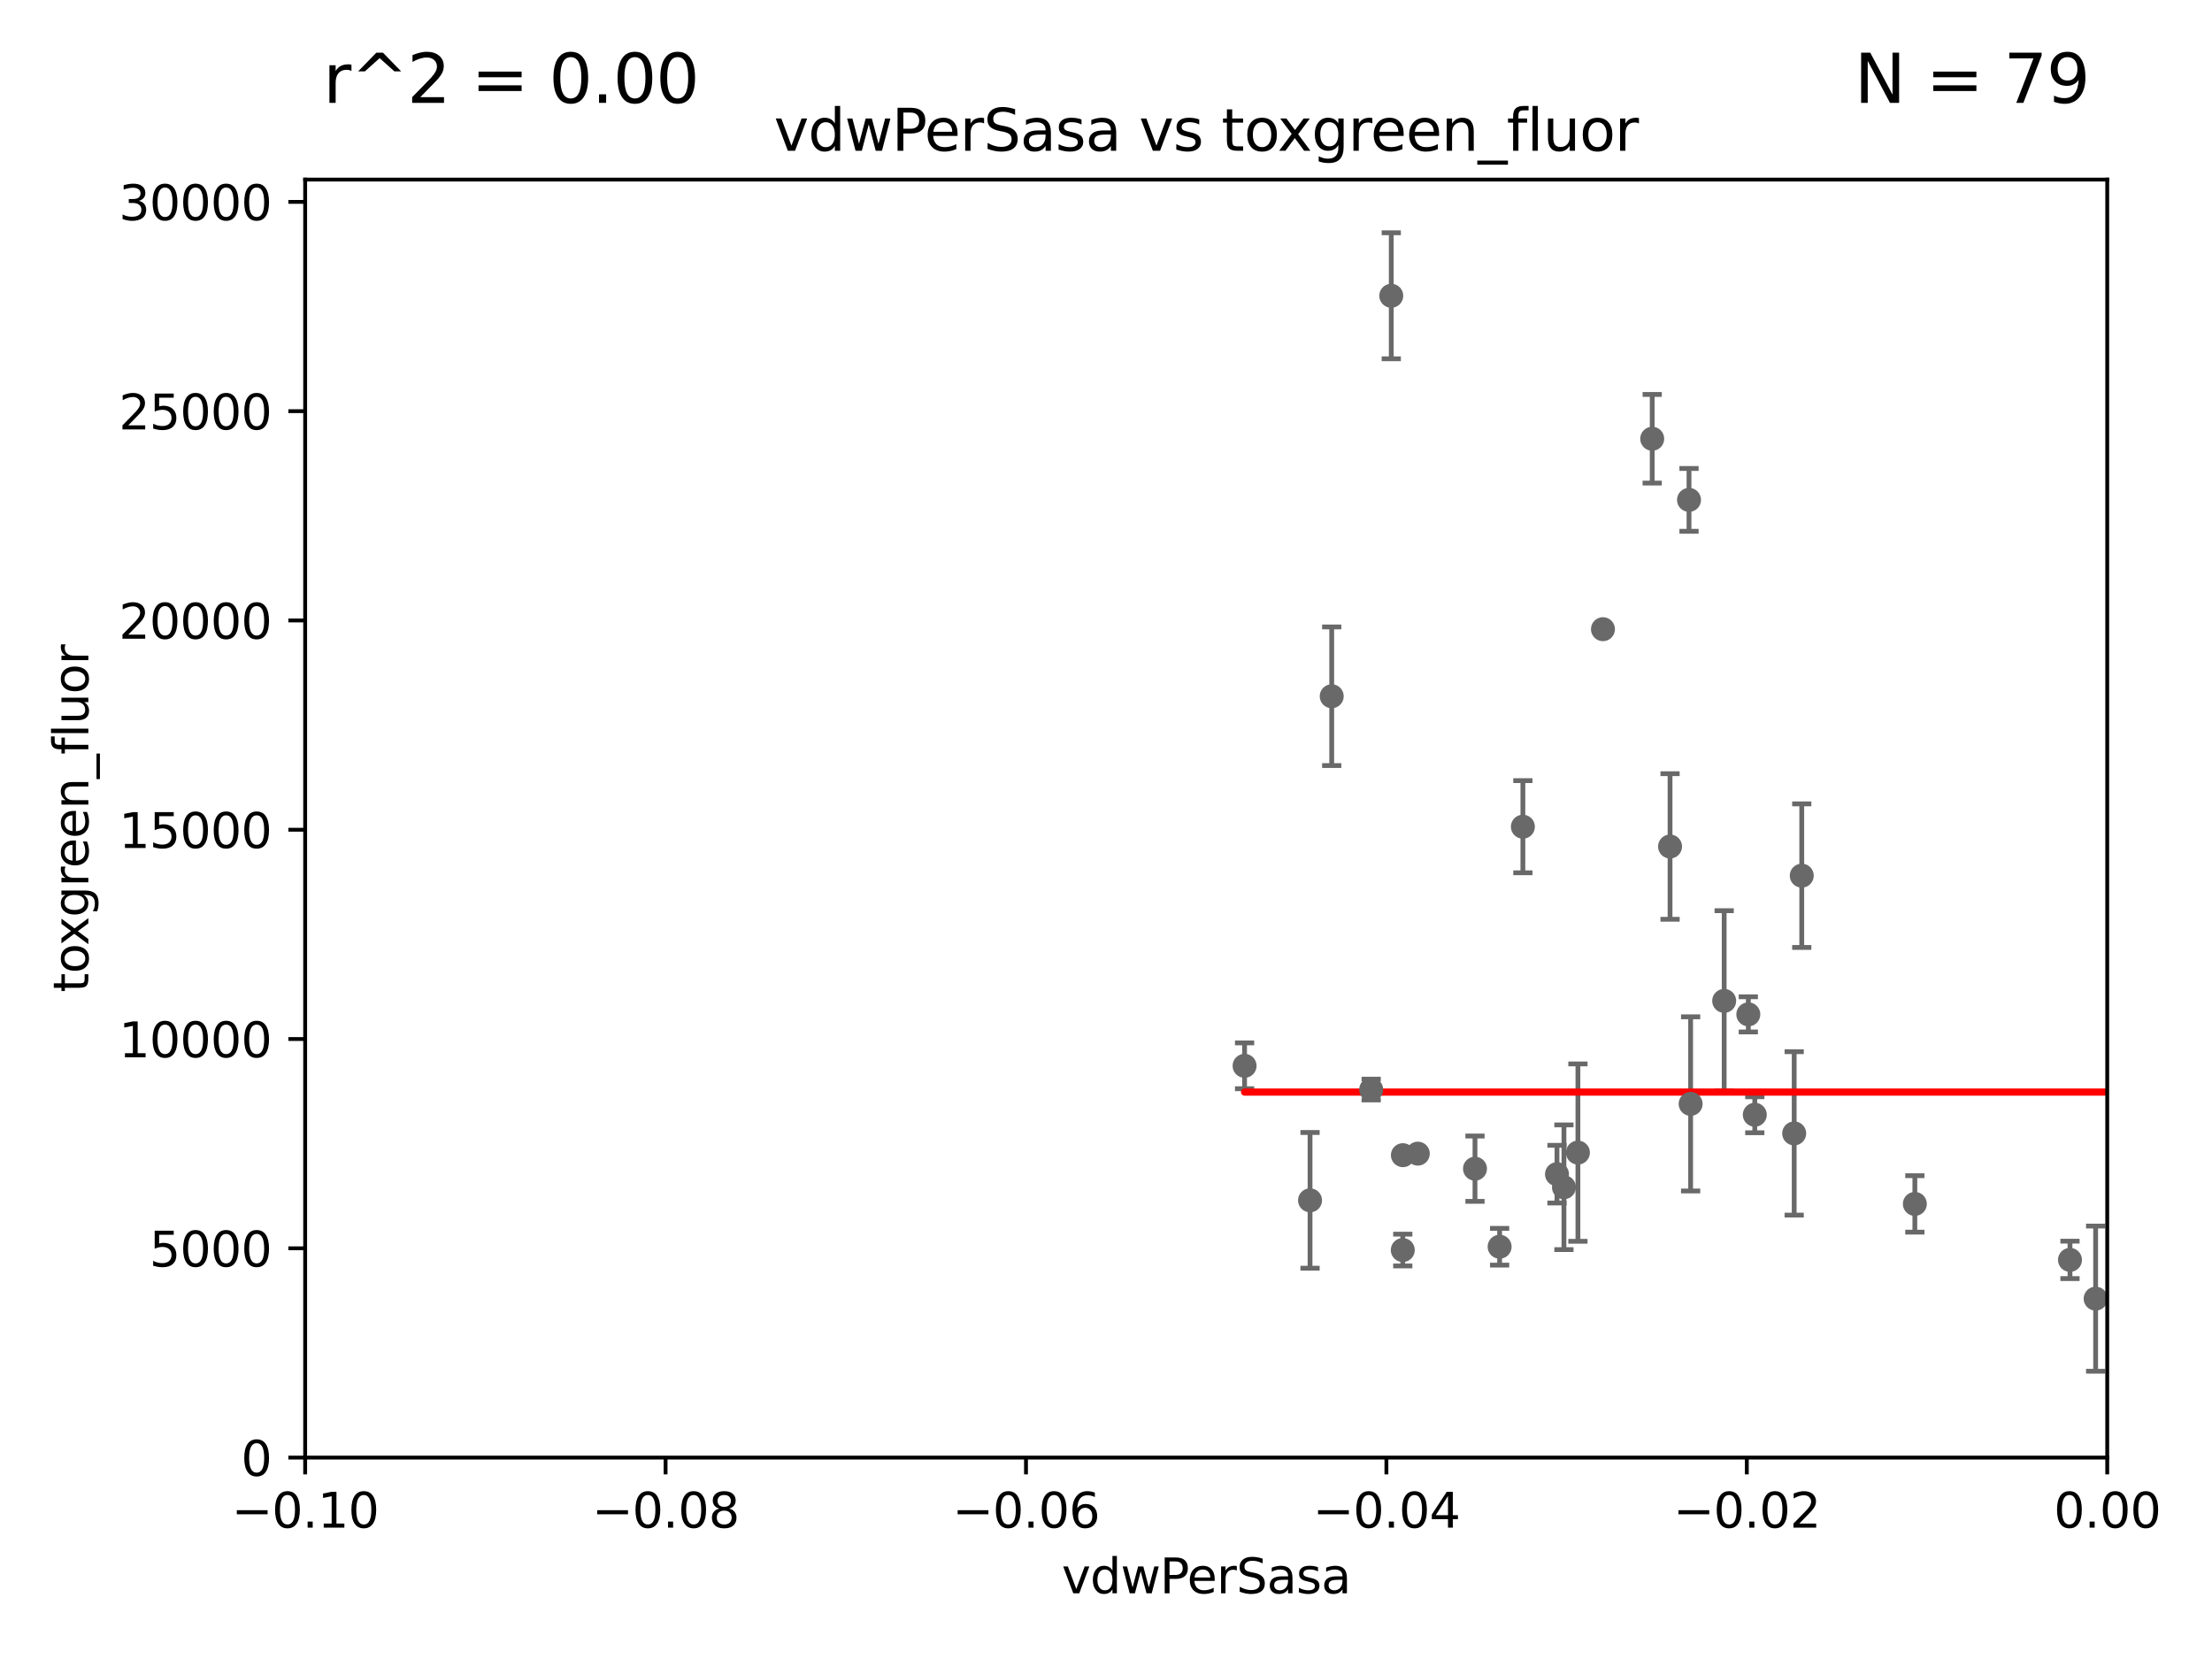 <?xml version="1.0" encoding="utf-8" standalone="no"?>
<!DOCTYPE svg PUBLIC "-//W3C//DTD SVG 1.1//EN"
  "http://www.w3.org/Graphics/SVG/1.1/DTD/svg11.dtd">
<svg xmlns:xlink="http://www.w3.org/1999/xlink" width="460.8pt" height="345.6pt" viewBox="0 0 460.8 345.6" xmlns="http://www.w3.org/2000/svg" version="1.1">
 <defs>
  <style type="text/css">*{stroke-linejoin: round; stroke-linecap: butt}</style>
 </defs>
 <g id="figure_1">
  <g id="patch_1">
   <path d="M 0 345.6 
L 460.8 345.6 
L 460.8 0 
L 0 0 
z
" style="fill: #ffffff"/>
  </g>
  <g id="axes_1">
   <g id="patch_2">
    <path d="M 63.571 303.64 
L 438.975 303.64 
L 438.975 37.411 
L 63.571 37.411 
z
" style="fill: #ffffff"/>
   </g>
   <g id="PathCollection_1">
    <defs>
     <path id="m2bcfdfd530" d="M 0 1.118 
C 0.297 1.118 0.581 1 0.791 0.791 
C 1 0.581 1.118 0.297 1.118 0 
C 1.118 -0.297 1 -0.581 0.791 -0.791 
C 0.581 -1 0.297 -1.118 0 -1.118 
C -0.297 -1.118 -0.581 -1 -0.791 -0.791 
C -1 -0.581 -1.118 -0.297 -1.118 0 
C -1.118 0.297 -1 0.581 -0.791 0.791 
C -0.581 1 -0.297 1.118 0 1.118 
z
" style="stroke: #696969"/>
    </defs>
    <g clip-path="url(#p5bb4aa5714)">
     <use xlink:href="#m2bcfdfd530" x="365.555" y="232.223" style="fill: #696969; stroke: #696969"/>
     <use xlink:href="#m2bcfdfd530" x="3414.276" y="191.647" style="fill: #696969; stroke: #696969"/>
     <use xlink:href="#m2bcfdfd530" x="33178.6" y="196.135" style="fill: #696969; stroke: #696969"/>
     <use xlink:href="#m2bcfdfd530" x="33178.6" y="226.358" style="fill: #696969; stroke: #696969"/>
     <use xlink:href="#m2bcfdfd530" x="2600.329" y="226.03" style="fill: #696969; stroke: #696969"/>
     <use xlink:href="#m2bcfdfd530" x="33178.6" y="237.802" style="fill: #696969; stroke: #696969"/>
     <use xlink:href="#m2bcfdfd530" x="33178.6" y="270.283" style="fill: #696969; stroke: #696969"/>
     <use xlink:href="#m2bcfdfd530" x="436.56" y="270.532" style="fill: #696969; stroke: #696969"/>
     <use xlink:href="#m2bcfdfd530" x="505.634" y="252.159" style="fill: #696969; stroke: #696969"/>
     <use xlink:href="#m2bcfdfd530" x="259.268" y="222.03" style="fill: #696969; stroke: #696969"/>
     <use xlink:href="#m2bcfdfd530" x="556.368" y="240.521" style="fill: #696969; stroke: #696969"/>
     <use xlink:href="#m2bcfdfd530" x="9405.795" y="266.736" style="fill: #696969; stroke: #696969"/>
     <use xlink:href="#m2bcfdfd530" x="524.699" y="264.702" style="fill: #696969; stroke: #696969"/>
     <use xlink:href="#m2bcfdfd530" x="1145.462" y="265.515" style="fill: #696969; stroke: #696969"/>
     <use xlink:href="#m2bcfdfd530" x="789.097" y="250.173" style="fill: #696969; stroke: #696969"/>
     <use xlink:href="#m2bcfdfd530" x="575.517" y="249.733" style="fill: #696969; stroke: #696969"/>
     <use xlink:href="#m2bcfdfd530" x="359.178" y="208.501" style="fill: #696969; stroke: #696969"/>
     <use xlink:href="#m2bcfdfd530" x="442.668" y="239.696" style="fill: #696969; stroke: #696969"/>
     <use xlink:href="#m2bcfdfd530" x="559.294" y="254.328" style="fill: #696969; stroke: #696969"/>
     <use xlink:href="#m2bcfdfd530" x="292.244" y="240.644" style="fill: #696969; stroke: #696969"/>
     <use xlink:href="#m2bcfdfd530" x="431.216" y="262.456" style="fill: #696969; stroke: #696969"/>
     <use xlink:href="#m2bcfdfd530" x="1418.532" y="256.275" style="fill: #696969; stroke: #696969"/>
     <use xlink:href="#m2bcfdfd530" x="333.924" y="131.072" style="fill: #696969; stroke: #696969"/>
     <use xlink:href="#m2bcfdfd530" x="707.613" y="137.682" style="fill: #696969; stroke: #696969"/>
     <use xlink:href="#m2bcfdfd530" x="289.825" y="61.614" style="fill: #696969; stroke: #696969"/>
     <use xlink:href="#m2bcfdfd530" x="312.398" y="259.716" style="fill: #696969; stroke: #696969"/>
     <use xlink:href="#m2bcfdfd530" x="848.804" y="249.972" style="fill: #696969; stroke: #696969"/>
     <use xlink:href="#m2bcfdfd530" x="272.906" y="250.052" style="fill: #696969; stroke: #696969"/>
     <use xlink:href="#m2bcfdfd530" x="324.348" y="244.6" style="fill: #696969; stroke: #696969"/>
     <use xlink:href="#m2bcfdfd530" x="678.182" y="254.705" style="fill: #696969; stroke: #696969"/>
     <use xlink:href="#m2bcfdfd530" x="351.852" y="104.133" style="fill: #696969; stroke: #696969"/>
     <use xlink:href="#m2bcfdfd530" x="295.355" y="240.325" style="fill: #696969; stroke: #696969"/>
     <use xlink:href="#m2bcfdfd530" x="373.762" y="236.109" style="fill: #696969; stroke: #696969"/>
     <use xlink:href="#m2bcfdfd530" x="1331.833" y="276.4" style="fill: #696969; stroke: #696969"/>
     <use xlink:href="#m2bcfdfd530" x="1231.261" y="228.926" style="fill: #696969; stroke: #696969"/>
     <use xlink:href="#m2bcfdfd530" x="277.421" y="145.041" style="fill: #696969; stroke: #696969"/>
     <use xlink:href="#m2bcfdfd530" x="9282.676" y="154.539" style="fill: #696969; stroke: #696969"/>
     <use xlink:href="#m2bcfdfd530" x="520.218" y="248.131" style="fill: #696969; stroke: #696969"/>
     <use xlink:href="#m2bcfdfd530" x="534.106" y="245.803" style="fill: #696969; stroke: #696969"/>
     <use xlink:href="#m2bcfdfd530" x="317.244" y="172.218" style="fill: #696969; stroke: #696969"/>
     <use xlink:href="#m2bcfdfd530" x="535.898" y="251.464" style="fill: #696969; stroke: #696969"/>
     <use xlink:href="#m2bcfdfd530" x="18885.543" y="142.898" style="fill: #696969; stroke: #696969"/>
     <use xlink:href="#m2bcfdfd530" x="344.184" y="91.401" style="fill: #696969; stroke: #696969"/>
     <use xlink:href="#m2bcfdfd530" x="21979.432" y="128.196" style="fill: #696969; stroke: #696969"/>
     <use xlink:href="#m2bcfdfd530" x="1785.525" y="268.638" style="fill: #696969; stroke: #696969"/>
     <use xlink:href="#m2bcfdfd530" x="861.58" y="253.699" style="fill: #696969; stroke: #696969"/>
     <use xlink:href="#m2bcfdfd530" x="352.189" y="229.961" style="fill: #696969; stroke: #696969"/>
     <use xlink:href="#m2bcfdfd530" x="33178.6" y="229.979" style="fill: #696969; stroke: #696969"/>
     <use xlink:href="#m2bcfdfd530" x="33178.6" y="262.4" style="fill: #696969; stroke: #696969"/>
     <use xlink:href="#m2bcfdfd530" x="8429.817" y="262.442" style="fill: #696969; stroke: #696969"/>
     <use xlink:href="#m2bcfdfd530" x="1020.227" y="91.959" style="fill: #696969; stroke: #696969"/>
     <use xlink:href="#m2bcfdfd530" x="33178.6" y="93.802" style="fill: #696969; stroke: #696969"/>
     <use xlink:href="#m2bcfdfd530" x="33178.6" y="240.555" style="fill: #696969; stroke: #696969"/>
     <use xlink:href="#m2bcfdfd530" x="328.709" y="240.105" style="fill: #696969; stroke: #696969"/>
     <use xlink:href="#m2bcfdfd530" x="547.875" y="118.613" style="fill: #696969; stroke: #696969"/>
     <use xlink:href="#m2bcfdfd530" x="979.894" y="273.425" style="fill: #696969; stroke: #696969"/>
     <use xlink:href="#m2bcfdfd530" x="325.797" y="247.328" style="fill: #696969; stroke: #696969"/>
     <use xlink:href="#m2bcfdfd530" x="2140.308" y="252.58" style="fill: #696969; stroke: #696969"/>
     <use xlink:href="#m2bcfdfd530" x="33178.6" y="253.388" style="fill: #696969; stroke: #696969"/>
     <use xlink:href="#m2bcfdfd530" x="33178.6" y="271.193" style="fill: #696969; stroke: #696969"/>
     <use xlink:href="#m2bcfdfd530" x="23304.615" y="271.342" style="fill: #696969; stroke: #696969"/>
     <use xlink:href="#m2bcfdfd530" x="809.702" y="239.627" style="fill: #696969; stroke: #696969"/>
     <use xlink:href="#m2bcfdfd530" x="1045.121" y="242.966" style="fill: #696969; stroke: #696969"/>
     <use xlink:href="#m2bcfdfd530" x="292.224" y="260.408" style="fill: #696969; stroke: #696969"/>
     <use xlink:href="#m2bcfdfd530" x="1519.92" y="271.08" style="fill: #696969; stroke: #696969"/>
     <use xlink:href="#m2bcfdfd530" x="33178.6" y="247.174" style="fill: #696969; stroke: #696969"/>
     <use xlink:href="#m2bcfdfd530" x="33178.6" y="245.356" style="fill: #696969; stroke: #696969"/>
     <use xlink:href="#m2bcfdfd530" x="445.687" y="244.598" style="fill: #696969; stroke: #696969"/>
     <use xlink:href="#m2bcfdfd530" x="375.338" y="182.415" style="fill: #696969; stroke: #696969"/>
     <use xlink:href="#m2bcfdfd530" x="461.233" y="231.912" style="fill: #696969; stroke: #696969"/>
     <use xlink:href="#m2bcfdfd530" x="828.159" y="237.081" style="fill: #696969; stroke: #696969"/>
     <use xlink:href="#m2bcfdfd530" x="33178.6" y="270.072" style="fill: #696969; stroke: #696969"/>
     <use xlink:href="#m2bcfdfd530" x="33178.6" y="271.249" style="fill: #696969; stroke: #696969"/>
     <use xlink:href="#m2bcfdfd530" x="307.267" y="243.461" style="fill: #696969; stroke: #696969"/>
     <use xlink:href="#m2bcfdfd530" x="1168.222" y="277.301" style="fill: #696969; stroke: #696969"/>
     <use xlink:href="#m2bcfdfd530" x="285.642" y="226.973" style="fill: #696969; stroke: #696969"/>
     <use xlink:href="#m2bcfdfd530" x="1200.318" y="256.301" style="fill: #696969; stroke: #696969"/>
     <use xlink:href="#m2bcfdfd530" x="398.898" y="250.798" style="fill: #696969; stroke: #696969"/>
     <use xlink:href="#m2bcfdfd530" x="462.568" y="260.213" style="fill: #696969; stroke: #696969"/>
     <use xlink:href="#m2bcfdfd530" x="6002.42" y="254.099" style="fill: #696969; stroke: #696969"/>
     <use xlink:href="#m2bcfdfd530" x="715.263" y="259.526" style="fill: #696969; stroke: #696969"/>
     <use xlink:href="#m2bcfdfd530" x="33178.6" y="259.48" style="fill: #696969; stroke: #696969"/>
     <use xlink:href="#m2bcfdfd530" x="33178.6" y="244.816" style="fill: #696969; stroke: #696969"/>
     <use xlink:href="#m2bcfdfd530" x="780.204" y="244.793" style="fill: #696969; stroke: #696969"/>
     <use xlink:href="#m2bcfdfd530" x="364.207" y="211.31" style="fill: #696969; stroke: #696969"/>
     <use xlink:href="#m2bcfdfd530" x="347.901" y="176.343" style="fill: #696969; stroke: #696969"/>
    </g>
   </g>
   <g id="matplotlib.axis_1">
    <g id="xtick_1">
     <g id="line2d_1">
      <defs>
       <path id="m95f18de5f6" d="M 0 0 
L 0 3.5 
" style="stroke: #000000; stroke-width: 0.8"/>
      </defs>
      <g>
       <use xlink:href="#m95f18de5f6" x="63.571" y="303.64" style="stroke: #000000; stroke-width: 0.8"/>
      </g>
     </g>
     <g id="text_1">
      <!-- −0.10 -->
      <g transform="translate(48.249 318.238)scale(0.1 -0.1)">
       <defs>
        <path id="DejaVuSans-2212" d="M 678 2272 
L 4684 2272 
L 4684 1741 
L 678 1741 
L 678 2272 
z
" transform="scale(0.016)"/>
        <path id="DejaVuSans-30" d="M 2034 4250 
Q 1547 4250 1301 3770 
Q 1056 3291 1056 2328 
Q 1056 1369 1301 889 
Q 1547 409 2034 409 
Q 2525 409 2770 889 
Q 3016 1369 3016 2328 
Q 3016 3291 2770 3770 
Q 2525 4250 2034 4250 
z
M 2034 4750 
Q 2819 4750 3233 4129 
Q 3647 3509 3647 2328 
Q 3647 1150 3233 529 
Q 2819 -91 2034 -91 
Q 1250 -91 836 529 
Q 422 1150 422 2328 
Q 422 3509 836 4129 
Q 1250 4750 2034 4750 
z
" transform="scale(0.016)"/>
        <path id="DejaVuSans-2e" d="M 684 794 
L 1344 794 
L 1344 0 
L 684 0 
L 684 794 
z
" transform="scale(0.016)"/>
        <path id="DejaVuSans-31" d="M 794 531 
L 1825 531 
L 1825 4091 
L 703 3866 
L 703 4441 
L 1819 4666 
L 2450 4666 
L 2450 531 
L 3481 531 
L 3481 0 
L 794 0 
L 794 531 
z
" transform="scale(0.016)"/>
       </defs>
       <use xlink:href="#DejaVuSans-2212"/>
       <use xlink:href="#DejaVuSans-30" x="83.789"/>
       <use xlink:href="#DejaVuSans-2e" x="147.412"/>
       <use xlink:href="#DejaVuSans-31" x="179.199"/>
       <use xlink:href="#DejaVuSans-30" x="242.822"/>
      </g>
     </g>
    </g>
    <g id="xtick_2">
     <g id="line2d_2">
      <g>
       <use xlink:href="#m95f18de5f6" x="138.652" y="303.64" style="stroke: #000000; stroke-width: 0.8"/>
      </g>
     </g>
     <g id="text_2">
      <!-- −0.08 -->
      <g transform="translate(123.329 318.238)scale(0.1 -0.1)">
       <defs>
        <path id="DejaVuSans-38" d="M 2034 2216 
Q 1584 2216 1326 1975 
Q 1069 1734 1069 1313 
Q 1069 891 1326 650 
Q 1584 409 2034 409 
Q 2484 409 2743 651 
Q 3003 894 3003 1313 
Q 3003 1734 2745 1975 
Q 2488 2216 2034 2216 
z
M 1403 2484 
Q 997 2584 770 2862 
Q 544 3141 544 3541 
Q 544 4100 942 4425 
Q 1341 4750 2034 4750 
Q 2731 4750 3128 4425 
Q 3525 4100 3525 3541 
Q 3525 3141 3298 2862 
Q 3072 2584 2669 2484 
Q 3125 2378 3379 2068 
Q 3634 1759 3634 1313 
Q 3634 634 3220 271 
Q 2806 -91 2034 -91 
Q 1263 -91 848 271 
Q 434 634 434 1313 
Q 434 1759 690 2068 
Q 947 2378 1403 2484 
z
M 1172 3481 
Q 1172 3119 1398 2916 
Q 1625 2713 2034 2713 
Q 2441 2713 2670 2916 
Q 2900 3119 2900 3481 
Q 2900 3844 2670 4047 
Q 2441 4250 2034 4250 
Q 1625 4250 1398 4047 
Q 1172 3844 1172 3481 
z
" transform="scale(0.016)"/>
       </defs>
       <use xlink:href="#DejaVuSans-2212"/>
       <use xlink:href="#DejaVuSans-30" x="83.789"/>
       <use xlink:href="#DejaVuSans-2e" x="147.412"/>
       <use xlink:href="#DejaVuSans-30" x="179.199"/>
       <use xlink:href="#DejaVuSans-38" x="242.822"/>
      </g>
     </g>
    </g>
    <g id="xtick_3">
     <g id="line2d_3">
      <g>
       <use xlink:href="#m95f18de5f6" x="213.733" y="303.64" style="stroke: #000000; stroke-width: 0.8"/>
      </g>
     </g>
     <g id="text_3">
      <!-- −0.06 -->
      <g transform="translate(198.41 318.238)scale(0.1 -0.1)">
       <defs>
        <path id="DejaVuSans-36" d="M 2113 2584 
Q 1688 2584 1439 2293 
Q 1191 2003 1191 1497 
Q 1191 994 1439 701 
Q 1688 409 2113 409 
Q 2538 409 2786 701 
Q 3034 994 3034 1497 
Q 3034 2003 2786 2293 
Q 2538 2584 2113 2584 
z
M 3366 4563 
L 3366 3988 
Q 3128 4100 2886 4159 
Q 2644 4219 2406 4219 
Q 1781 4219 1451 3797 
Q 1122 3375 1075 2522 
Q 1259 2794 1537 2939 
Q 1816 3084 2150 3084 
Q 2853 3084 3261 2657 
Q 3669 2231 3669 1497 
Q 3669 778 3244 343 
Q 2819 -91 2113 -91 
Q 1303 -91 875 529 
Q 447 1150 447 2328 
Q 447 3434 972 4092 
Q 1497 4750 2381 4750 
Q 2619 4750 2861 4703 
Q 3103 4656 3366 4563 
z
" transform="scale(0.016)"/>
       </defs>
       <use xlink:href="#DejaVuSans-2212"/>
       <use xlink:href="#DejaVuSans-30" x="83.789"/>
       <use xlink:href="#DejaVuSans-2e" x="147.412"/>
       <use xlink:href="#DejaVuSans-30" x="179.199"/>
       <use xlink:href="#DejaVuSans-36" x="242.822"/>
      </g>
     </g>
    </g>
    <g id="xtick_4">
     <g id="line2d_4">
      <g>
       <use xlink:href="#m95f18de5f6" x="288.813" y="303.64" style="stroke: #000000; stroke-width: 0.8"/>
      </g>
     </g>
     <g id="text_4">
      <!-- −0.04 -->
      <g transform="translate(273.491 318.238)scale(0.1 -0.1)">
       <defs>
        <path id="DejaVuSans-34" d="M 2419 4116 
L 825 1625 
L 2419 1625 
L 2419 4116 
z
M 2253 4666 
L 3047 4666 
L 3047 1625 
L 3713 1625 
L 3713 1100 
L 3047 1100 
L 3047 0 
L 2419 0 
L 2419 1100 
L 313 1100 
L 313 1709 
L 2253 4666 
z
" transform="scale(0.016)"/>
       </defs>
       <use xlink:href="#DejaVuSans-2212"/>
       <use xlink:href="#DejaVuSans-30" x="83.789"/>
       <use xlink:href="#DejaVuSans-2e" x="147.412"/>
       <use xlink:href="#DejaVuSans-30" x="179.199"/>
       <use xlink:href="#DejaVuSans-34" x="242.822"/>
      </g>
     </g>
    </g>
    <g id="xtick_5">
     <g id="line2d_5">
      <g>
       <use xlink:href="#m95f18de5f6" x="363.894" y="303.64" style="stroke: #000000; stroke-width: 0.8"/>
      </g>
     </g>
     <g id="text_5">
      <!-- −0.02 -->
      <g transform="translate(348.572 318.238)scale(0.1 -0.1)">
       <defs>
        <path id="DejaVuSans-32" d="M 1228 531 
L 3431 531 
L 3431 0 
L 469 0 
L 469 531 
Q 828 903 1448 1529 
Q 2069 2156 2228 2338 
Q 2531 2678 2651 2914 
Q 2772 3150 2772 3378 
Q 2772 3750 2511 3984 
Q 2250 4219 1831 4219 
Q 1534 4219 1204 4116 
Q 875 4013 500 3803 
L 500 4441 
Q 881 4594 1212 4672 
Q 1544 4750 1819 4750 
Q 2544 4750 2975 4387 
Q 3406 4025 3406 3419 
Q 3406 3131 3298 2873 
Q 3191 2616 2906 2266 
Q 2828 2175 2409 1742 
Q 1991 1309 1228 531 
z
" transform="scale(0.016)"/>
       </defs>
       <use xlink:href="#DejaVuSans-2212"/>
       <use xlink:href="#DejaVuSans-30" x="83.789"/>
       <use xlink:href="#DejaVuSans-2e" x="147.412"/>
       <use xlink:href="#DejaVuSans-30" x="179.199"/>
       <use xlink:href="#DejaVuSans-32" x="242.822"/>
      </g>
     </g>
    </g>
    <g id="xtick_6">
     <g id="line2d_6">
      <g>
       <use xlink:href="#m95f18de5f6" x="438.975" y="303.64" style="stroke: #000000; stroke-width: 0.8"/>
      </g>
     </g>
     <g id="text_6">
      <!-- 0.00 -->
      <g transform="translate(427.842 318.238)scale(0.1 -0.1)">
       <use xlink:href="#DejaVuSans-30"/>
       <use xlink:href="#DejaVuSans-2e" x="63.623"/>
       <use xlink:href="#DejaVuSans-30" x="95.41"/>
       <use xlink:href="#DejaVuSans-30" x="159.033"/>
      </g>
     </g>
    </g>
    <g id="text_7">
     <!-- vdwPerSasa -->
     <g transform="translate(221.178 331.917)scale(0.1 -0.1)">
      <defs>
       <path id="DejaVuSans-76" d="M 191 3500 
L 800 3500 
L 1894 563 
L 2988 3500 
L 3597 3500 
L 2284 0 
L 1503 0 
L 191 3500 
z
" transform="scale(0.016)"/>
       <path id="DejaVuSans-64" d="M 2906 2969 
L 2906 4863 
L 3481 4863 
L 3481 0 
L 2906 0 
L 2906 525 
Q 2725 213 2448 61 
Q 2172 -91 1784 -91 
Q 1150 -91 751 415 
Q 353 922 353 1747 
Q 353 2572 751 3078 
Q 1150 3584 1784 3584 
Q 2172 3584 2448 3432 
Q 2725 3281 2906 2969 
z
M 947 1747 
Q 947 1113 1208 752 
Q 1469 391 1925 391 
Q 2381 391 2643 752 
Q 2906 1113 2906 1747 
Q 2906 2381 2643 2742 
Q 2381 3103 1925 3103 
Q 1469 3103 1208 2742 
Q 947 2381 947 1747 
z
" transform="scale(0.016)"/>
       <path id="DejaVuSans-77" d="M 269 3500 
L 844 3500 
L 1563 769 
L 2278 3500 
L 2956 3500 
L 3675 769 
L 4391 3500 
L 4966 3500 
L 4050 0 
L 3372 0 
L 2619 2869 
L 1863 0 
L 1184 0 
L 269 3500 
z
" transform="scale(0.016)"/>
       <path id="DejaVuSans-50" d="M 1259 4147 
L 1259 2394 
L 2053 2394 
Q 2494 2394 2734 2622 
Q 2975 2850 2975 3272 
Q 2975 3691 2734 3919 
Q 2494 4147 2053 4147 
L 1259 4147 
z
M 628 4666 
L 2053 4666 
Q 2838 4666 3239 4311 
Q 3641 3956 3641 3272 
Q 3641 2581 3239 2228 
Q 2838 1875 2053 1875 
L 1259 1875 
L 1259 0 
L 628 0 
L 628 4666 
z
" transform="scale(0.016)"/>
       <path id="DejaVuSans-65" d="M 3597 1894 
L 3597 1613 
L 953 1613 
Q 991 1019 1311 708 
Q 1631 397 2203 397 
Q 2534 397 2845 478 
Q 3156 559 3463 722 
L 3463 178 
Q 3153 47 2828 -22 
Q 2503 -91 2169 -91 
Q 1331 -91 842 396 
Q 353 884 353 1716 
Q 353 2575 817 3079 
Q 1281 3584 2069 3584 
Q 2775 3584 3186 3129 
Q 3597 2675 3597 1894 
z
M 3022 2063 
Q 3016 2534 2758 2815 
Q 2500 3097 2075 3097 
Q 1594 3097 1305 2825 
Q 1016 2553 972 2059 
L 3022 2063 
z
" transform="scale(0.016)"/>
       <path id="DejaVuSans-72" d="M 2631 2963 
Q 2534 3019 2420 3045 
Q 2306 3072 2169 3072 
Q 1681 3072 1420 2755 
Q 1159 2438 1159 1844 
L 1159 0 
L 581 0 
L 581 3500 
L 1159 3500 
L 1159 2956 
Q 1341 3275 1631 3429 
Q 1922 3584 2338 3584 
Q 2397 3584 2469 3576 
Q 2541 3569 2628 3553 
L 2631 2963 
z
" transform="scale(0.016)"/>
       <path id="DejaVuSans-53" d="M 3425 4513 
L 3425 3897 
Q 3066 4069 2747 4153 
Q 2428 4238 2131 4238 
Q 1616 4238 1336 4038 
Q 1056 3838 1056 3469 
Q 1056 3159 1242 3001 
Q 1428 2844 1947 2747 
L 2328 2669 
Q 3034 2534 3370 2195 
Q 3706 1856 3706 1288 
Q 3706 609 3251 259 
Q 2797 -91 1919 -91 
Q 1588 -91 1214 -16 
Q 841 59 441 206 
L 441 856 
Q 825 641 1194 531 
Q 1563 422 1919 422 
Q 2459 422 2753 634 
Q 3047 847 3047 1241 
Q 3047 1584 2836 1778 
Q 2625 1972 2144 2069 
L 1759 2144 
Q 1053 2284 737 2584 
Q 422 2884 422 3419 
Q 422 4038 858 4394 
Q 1294 4750 2059 4750 
Q 2388 4750 2728 4690 
Q 3069 4631 3425 4513 
z
" transform="scale(0.016)"/>
       <path id="DejaVuSans-61" d="M 2194 1759 
Q 1497 1759 1228 1600 
Q 959 1441 959 1056 
Q 959 750 1161 570 
Q 1363 391 1709 391 
Q 2188 391 2477 730 
Q 2766 1069 2766 1631 
L 2766 1759 
L 2194 1759 
z
M 3341 1997 
L 3341 0 
L 2766 0 
L 2766 531 
Q 2569 213 2275 61 
Q 1981 -91 1556 -91 
Q 1019 -91 701 211 
Q 384 513 384 1019 
Q 384 1609 779 1909 
Q 1175 2209 1959 2209 
L 2766 2209 
L 2766 2266 
Q 2766 2663 2505 2880 
Q 2244 3097 1772 3097 
Q 1472 3097 1187 3025 
Q 903 2953 641 2809 
L 641 3341 
Q 956 3463 1253 3523 
Q 1550 3584 1831 3584 
Q 2591 3584 2966 3190 
Q 3341 2797 3341 1997 
z
" transform="scale(0.016)"/>
       <path id="DejaVuSans-73" d="M 2834 3397 
L 2834 2853 
Q 2591 2978 2328 3040 
Q 2066 3103 1784 3103 
Q 1356 3103 1142 2972 
Q 928 2841 928 2578 
Q 928 2378 1081 2264 
Q 1234 2150 1697 2047 
L 1894 2003 
Q 2506 1872 2764 1633 
Q 3022 1394 3022 966 
Q 3022 478 2636 193 
Q 2250 -91 1575 -91 
Q 1294 -91 989 -36 
Q 684 19 347 128 
L 347 722 
Q 666 556 975 473 
Q 1284 391 1588 391 
Q 1994 391 2212 530 
Q 2431 669 2431 922 
Q 2431 1156 2273 1281 
Q 2116 1406 1581 1522 
L 1381 1569 
Q 847 1681 609 1914 
Q 372 2147 372 2553 
Q 372 3047 722 3315 
Q 1072 3584 1716 3584 
Q 2034 3584 2315 3537 
Q 2597 3491 2834 3397 
z
" transform="scale(0.016)"/>
      </defs>
      <use xlink:href="#DejaVuSans-76"/>
      <use xlink:href="#DejaVuSans-64" x="59.18"/>
      <use xlink:href="#DejaVuSans-77" x="122.656"/>
      <use xlink:href="#DejaVuSans-50" x="204.443"/>
      <use xlink:href="#DejaVuSans-65" x="261.121"/>
      <use xlink:href="#DejaVuSans-72" x="322.645"/>
      <use xlink:href="#DejaVuSans-53" x="363.758"/>
      <use xlink:href="#DejaVuSans-61" x="427.234"/>
      <use xlink:href="#DejaVuSans-73" x="488.514"/>
      <use xlink:href="#DejaVuSans-61" x="540.613"/>
     </g>
    </g>
   </g>
   <g id="matplotlib.axis_2">
    <g id="ytick_1">
     <g id="line2d_7">
      <defs>
       <path id="mf635f130f2" d="M 0 0 
L -3.5 0 
" style="stroke: #000000; stroke-width: 0.8"/>
      </defs>
      <g>
       <use xlink:href="#mf635f130f2" x="63.571" y="303.64" style="stroke: #000000; stroke-width: 0.8"/>
      </g>
     </g>
     <g id="text_8">
      <!-- 0 -->
      <g transform="translate(50.209 307.439)scale(0.1 -0.1)">
       <use xlink:href="#DejaVuSans-30"/>
      </g>
     </g>
    </g>
    <g id="ytick_2">
     <g id="line2d_8">
      <g>
       <use xlink:href="#mf635f130f2" x="63.571" y="260.043" style="stroke: #000000; stroke-width: 0.8"/>
      </g>
     </g>
     <g id="text_9">
      <!-- 5000 -->
      <g transform="translate(31.121 263.843)scale(0.1 -0.1)">
       <defs>
        <path id="DejaVuSans-35" d="M 691 4666 
L 3169 4666 
L 3169 4134 
L 1269 4134 
L 1269 2991 
Q 1406 3038 1543 3061 
Q 1681 3084 1819 3084 
Q 2600 3084 3056 2656 
Q 3513 2228 3513 1497 
Q 3513 744 3044 326 
Q 2575 -91 1722 -91 
Q 1428 -91 1123 -41 
Q 819 9 494 109 
L 494 744 
Q 775 591 1075 516 
Q 1375 441 1709 441 
Q 2250 441 2565 725 
Q 2881 1009 2881 1497 
Q 2881 1984 2565 2268 
Q 2250 2553 1709 2553 
Q 1456 2553 1204 2497 
Q 953 2441 691 2322 
L 691 4666 
z
" transform="scale(0.016)"/>
       </defs>
       <use xlink:href="#DejaVuSans-35"/>
       <use xlink:href="#DejaVuSans-30" x="63.623"/>
       <use xlink:href="#DejaVuSans-30" x="127.246"/>
       <use xlink:href="#DejaVuSans-30" x="190.869"/>
      </g>
     </g>
    </g>
    <g id="ytick_3">
     <g id="line2d_9">
      <g>
       <use xlink:href="#mf635f130f2" x="63.571" y="216.447" style="stroke: #000000; stroke-width: 0.8"/>
      </g>
     </g>
     <g id="text_10">
      <!-- 10000 -->
      <g transform="translate(24.759 220.246)scale(0.1 -0.1)">
       <use xlink:href="#DejaVuSans-31"/>
       <use xlink:href="#DejaVuSans-30" x="63.623"/>
       <use xlink:href="#DejaVuSans-30" x="127.246"/>
       <use xlink:href="#DejaVuSans-30" x="190.869"/>
       <use xlink:href="#DejaVuSans-30" x="254.492"/>
      </g>
     </g>
    </g>
    <g id="ytick_4">
     <g id="line2d_10">
      <g>
       <use xlink:href="#mf635f130f2" x="63.571" y="172.85" style="stroke: #000000; stroke-width: 0.8"/>
      </g>
     </g>
     <g id="text_11">
      <!-- 15000 -->
      <g transform="translate(24.759 176.649)scale(0.1 -0.1)">
       <use xlink:href="#DejaVuSans-31"/>
       <use xlink:href="#DejaVuSans-35" x="63.623"/>
       <use xlink:href="#DejaVuSans-30" x="127.246"/>
       <use xlink:href="#DejaVuSans-30" x="190.869"/>
       <use xlink:href="#DejaVuSans-30" x="254.492"/>
      </g>
     </g>
    </g>
    <g id="ytick_5">
     <g id="line2d_11">
      <g>
       <use xlink:href="#mf635f130f2" x="63.571" y="129.254" style="stroke: #000000; stroke-width: 0.8"/>
      </g>
     </g>
     <g id="text_12">
      <!-- 20000 -->
      <g transform="translate(24.759 133.053)scale(0.1 -0.1)">
       <use xlink:href="#DejaVuSans-32"/>
       <use xlink:href="#DejaVuSans-30" x="63.623"/>
       <use xlink:href="#DejaVuSans-30" x="127.246"/>
       <use xlink:href="#DejaVuSans-30" x="190.869"/>
       <use xlink:href="#DejaVuSans-30" x="254.492"/>
      </g>
     </g>
    </g>
    <g id="ytick_6">
     <g id="line2d_12">
      <g>
       <use xlink:href="#mf635f130f2" x="63.571" y="85.657" style="stroke: #000000; stroke-width: 0.8"/>
      </g>
     </g>
     <g id="text_13">
      <!-- 25000 -->
      <g transform="translate(24.759 89.456)scale(0.1 -0.1)">
       <use xlink:href="#DejaVuSans-32"/>
       <use xlink:href="#DejaVuSans-35" x="63.623"/>
       <use xlink:href="#DejaVuSans-30" x="127.246"/>
       <use xlink:href="#DejaVuSans-30" x="190.869"/>
       <use xlink:href="#DejaVuSans-30" x="254.492"/>
      </g>
     </g>
    </g>
    <g id="ytick_7">
     <g id="line2d_13">
      <g>
       <use xlink:href="#mf635f130f2" x="63.571" y="42.06" style="stroke: #000000; stroke-width: 0.8"/>
      </g>
     </g>
     <g id="text_14">
      <!-- 30000 -->
      <g transform="translate(24.759 45.86)scale(0.1 -0.1)">
       <defs>
        <path id="DejaVuSans-33" d="M 2597 2516 
Q 3050 2419 3304 2112 
Q 3559 1806 3559 1356 
Q 3559 666 3084 287 
Q 2609 -91 1734 -91 
Q 1441 -91 1130 -33 
Q 819 25 488 141 
L 488 750 
Q 750 597 1062 519 
Q 1375 441 1716 441 
Q 2309 441 2620 675 
Q 2931 909 2931 1356 
Q 2931 1769 2642 2001 
Q 2353 2234 1838 2234 
L 1294 2234 
L 1294 2753 
L 1863 2753 
Q 2328 2753 2575 2939 
Q 2822 3125 2822 3475 
Q 2822 3834 2567 4026 
Q 2313 4219 1838 4219 
Q 1578 4219 1281 4162 
Q 984 4106 628 3988 
L 628 4550 
Q 988 4650 1302 4700 
Q 1616 4750 1894 4750 
Q 2613 4750 3031 4423 
Q 3450 4097 3450 3541 
Q 3450 3153 3228 2886 
Q 3006 2619 2597 2516 
z
" transform="scale(0.016)"/>
       </defs>
       <use xlink:href="#DejaVuSans-33"/>
       <use xlink:href="#DejaVuSans-30" x="63.623"/>
       <use xlink:href="#DejaVuSans-30" x="127.246"/>
       <use xlink:href="#DejaVuSans-30" x="190.869"/>
       <use xlink:href="#DejaVuSans-30" x="254.492"/>
      </g>
     </g>
    </g>
    <g id="text_15">
     <!-- toxgreen_fluor -->
     <g transform="translate(18.401 206.72)rotate(-90)scale(0.1 -0.1)">
      <defs>
       <path id="DejaVuSans-74" d="M 1172 4494 
L 1172 3500 
L 2356 3500 
L 2356 3053 
L 1172 3053 
L 1172 1153 
Q 1172 725 1289 603 
Q 1406 481 1766 481 
L 2356 481 
L 2356 0 
L 1766 0 
Q 1100 0 847 248 
Q 594 497 594 1153 
L 594 3053 
L 172 3053 
L 172 3500 
L 594 3500 
L 594 4494 
L 1172 4494 
z
" transform="scale(0.016)"/>
       <path id="DejaVuSans-6f" d="M 1959 3097 
Q 1497 3097 1228 2736 
Q 959 2375 959 1747 
Q 959 1119 1226 758 
Q 1494 397 1959 397 
Q 2419 397 2687 759 
Q 2956 1122 2956 1747 
Q 2956 2369 2687 2733 
Q 2419 3097 1959 3097 
z
M 1959 3584 
Q 2709 3584 3137 3096 
Q 3566 2609 3566 1747 
Q 3566 888 3137 398 
Q 2709 -91 1959 -91 
Q 1206 -91 779 398 
Q 353 888 353 1747 
Q 353 2609 779 3096 
Q 1206 3584 1959 3584 
z
" transform="scale(0.016)"/>
       <path id="DejaVuSans-78" d="M 3513 3500 
L 2247 1797 
L 3578 0 
L 2900 0 
L 1881 1375 
L 863 0 
L 184 0 
L 1544 1831 
L 300 3500 
L 978 3500 
L 1906 2253 
L 2834 3500 
L 3513 3500 
z
" transform="scale(0.016)"/>
       <path id="DejaVuSans-67" d="M 2906 1791 
Q 2906 2416 2648 2759 
Q 2391 3103 1925 3103 
Q 1463 3103 1205 2759 
Q 947 2416 947 1791 
Q 947 1169 1205 825 
Q 1463 481 1925 481 
Q 2391 481 2648 825 
Q 2906 1169 2906 1791 
z
M 3481 434 
Q 3481 -459 3084 -895 
Q 2688 -1331 1869 -1331 
Q 1566 -1331 1297 -1286 
Q 1028 -1241 775 -1147 
L 775 -588 
Q 1028 -725 1275 -790 
Q 1522 -856 1778 -856 
Q 2344 -856 2625 -561 
Q 2906 -266 2906 331 
L 2906 616 
Q 2728 306 2450 153 
Q 2172 0 1784 0 
Q 1141 0 747 490 
Q 353 981 353 1791 
Q 353 2603 747 3093 
Q 1141 3584 1784 3584 
Q 2172 3584 2450 3431 
Q 2728 3278 2906 2969 
L 2906 3500 
L 3481 3500 
L 3481 434 
z
" transform="scale(0.016)"/>
       <path id="DejaVuSans-6e" d="M 3513 2113 
L 3513 0 
L 2938 0 
L 2938 2094 
Q 2938 2591 2744 2837 
Q 2550 3084 2163 3084 
Q 1697 3084 1428 2787 
Q 1159 2491 1159 1978 
L 1159 0 
L 581 0 
L 581 3500 
L 1159 3500 
L 1159 2956 
Q 1366 3272 1645 3428 
Q 1925 3584 2291 3584 
Q 2894 3584 3203 3211 
Q 3513 2838 3513 2113 
z
" transform="scale(0.016)"/>
       <path id="DejaVuSans-5f" d="M 3263 -1063 
L 3263 -1509 
L -63 -1509 
L -63 -1063 
L 3263 -1063 
z
" transform="scale(0.016)"/>
       <path id="DejaVuSans-66" d="M 2375 4863 
L 2375 4384 
L 1825 4384 
Q 1516 4384 1395 4259 
Q 1275 4134 1275 3809 
L 1275 3500 
L 2222 3500 
L 2222 3053 
L 1275 3053 
L 1275 0 
L 697 0 
L 697 3053 
L 147 3053 
L 147 3500 
L 697 3500 
L 697 3744 
Q 697 4328 969 4595 
Q 1241 4863 1831 4863 
L 2375 4863 
z
" transform="scale(0.016)"/>
       <path id="DejaVuSans-6c" d="M 603 4863 
L 1178 4863 
L 1178 0 
L 603 0 
L 603 4863 
z
" transform="scale(0.016)"/>
       <path id="DejaVuSans-75" d="M 544 1381 
L 544 3500 
L 1119 3500 
L 1119 1403 
Q 1119 906 1312 657 
Q 1506 409 1894 409 
Q 2359 409 2629 706 
Q 2900 1003 2900 1516 
L 2900 3500 
L 3475 3500 
L 3475 0 
L 2900 0 
L 2900 538 
Q 2691 219 2414 64 
Q 2138 -91 1772 -91 
Q 1169 -91 856 284 
Q 544 659 544 1381 
z
M 1991 3584 
L 1991 3584 
z
" transform="scale(0.016)"/>
      </defs>
      <use xlink:href="#DejaVuSans-74"/>
      <use xlink:href="#DejaVuSans-6f" x="39.209"/>
      <use xlink:href="#DejaVuSans-78" x="97.266"/>
      <use xlink:href="#DejaVuSans-67" x="156.445"/>
      <use xlink:href="#DejaVuSans-72" x="219.922"/>
      <use xlink:href="#DejaVuSans-65" x="258.785"/>
      <use xlink:href="#DejaVuSans-65" x="320.309"/>
      <use xlink:href="#DejaVuSans-6e" x="381.832"/>
      <use xlink:href="#DejaVuSans-5f" x="445.211"/>
      <use xlink:href="#DejaVuSans-66" x="495.211"/>
      <use xlink:href="#DejaVuSans-6c" x="530.416"/>
      <use xlink:href="#DejaVuSans-75" x="558.199"/>
      <use xlink:href="#DejaVuSans-6f" x="621.578"/>
      <use xlink:href="#DejaVuSans-72" x="682.76"/>
     </g>
    </g>
   </g>
   <g id="LineCollection_1">
    <path d="M 365.555 235.969 
L 365.555 228.477 
" clip-path="url(#p5bb4aa5714)" style="fill: none; stroke: #696969"/>
    <path clip-path="url(#p5bb4aa5714)" style="fill: none; stroke: #696969"/>
    <path clip-path="url(#p5bb4aa5714)" style="fill: none; stroke: #696969"/>
    <path clip-path="url(#p5bb4aa5714)" style="fill: none; stroke: #696969"/>
    <path clip-path="url(#p5bb4aa5714)" style="fill: none; stroke: #696969"/>
    <path d="M 436.56 285.649 
L 436.56 255.415 
" clip-path="url(#p5bb4aa5714)" style="fill: none; stroke: #696969"/>
    <path clip-path="url(#p5bb4aa5714)" style="fill: none; stroke: #696969"/>
    <path d="M 259.268 226.799 
L 259.268 217.261 
" clip-path="url(#p5bb4aa5714)" style="fill: none; stroke: #696969"/>
    <path clip-path="url(#p5bb4aa5714)" style="fill: none; stroke: #696969"/>
    <path clip-path="url(#p5bb4aa5714)" style="fill: none; stroke: #696969"/>
    <path clip-path="url(#p5bb4aa5714)" style="fill: none; stroke: #696969"/>
    <path clip-path="url(#p5bb4aa5714)" style="fill: none; stroke: #696969"/>
    <path clip-path="url(#p5bb4aa5714)" style="fill: none; stroke: #696969"/>
    <path clip-path="url(#p5bb4aa5714)" style="fill: none; stroke: #696969"/>
    <path d="M 359.178 227.287 
L 359.178 189.715 
" clip-path="url(#p5bb4aa5714)" style="fill: none; stroke: #696969"/>
    <path d="M 442.668 253.884 
L 442.668 225.508 
" clip-path="url(#p5bb4aa5714)" style="fill: none; stroke: #696969"/>
    <path clip-path="url(#p5bb4aa5714)" style="fill: none; stroke: #696969"/>
    <path d="M 292.244 241.246 
L 292.244 240.043 
" clip-path="url(#p5bb4aa5714)" style="fill: none; stroke: #696969"/>
    <path d="M 431.216 266.354 
L 431.216 258.558 
" clip-path="url(#p5bb4aa5714)" style="fill: none; stroke: #696969"/>
    <path clip-path="url(#p5bb4aa5714)" style="fill: none; stroke: #696969"/>
    <path d="M 333.924 131.667 
L 333.924 130.476 
" clip-path="url(#p5bb4aa5714)" style="fill: none; stroke: #696969"/>
    <path clip-path="url(#p5bb4aa5714)" style="fill: none; stroke: #696969"/>
    <path d="M 289.825 74.739 
L 289.825 48.489 
" clip-path="url(#p5bb4aa5714)" style="fill: none; stroke: #696969"/>
    <path d="M 312.398 263.544 
L 312.398 255.889 
" clip-path="url(#p5bb4aa5714)" style="fill: none; stroke: #696969"/>
    <path clip-path="url(#p5bb4aa5714)" style="fill: none; stroke: #696969"/>
    <path d="M 272.906 264.188 
L 272.906 235.916 
" clip-path="url(#p5bb4aa5714)" style="fill: none; stroke: #696969"/>
    <path d="M 324.348 250.608 
L 324.348 238.592 
" clip-path="url(#p5bb4aa5714)" style="fill: none; stroke: #696969"/>
    <path clip-path="url(#p5bb4aa5714)" style="fill: none; stroke: #696969"/>
    <path d="M 351.852 110.676 
L 351.852 97.591 
" clip-path="url(#p5bb4aa5714)" style="fill: none; stroke: #696969"/>
    <path d="M 295.355 241.126 
L 295.355 239.524 
" clip-path="url(#p5bb4aa5714)" style="fill: none; stroke: #696969"/>
    <path d="M 373.762 253.129 
L 373.762 219.089 
" clip-path="url(#p5bb4aa5714)" style="fill: none; stroke: #696969"/>
    <path clip-path="url(#p5bb4aa5714)" style="fill: none; stroke: #696969"/>
    <path clip-path="url(#p5bb4aa5714)" style="fill: none; stroke: #696969"/>
    <path d="M 277.421 159.479 
L 277.421 130.604 
" clip-path="url(#p5bb4aa5714)" style="fill: none; stroke: #696969"/>
    <path clip-path="url(#p5bb4aa5714)" style="fill: none; stroke: #696969"/>
    <path clip-path="url(#p5bb4aa5714)" style="fill: none; stroke: #696969"/>
    <path clip-path="url(#p5bb4aa5714)" style="fill: none; stroke: #696969"/>
    <path d="M 317.244 181.817 
L 317.244 162.618 
" clip-path="url(#p5bb4aa5714)" style="fill: none; stroke: #696969"/>
    <path clip-path="url(#p5bb4aa5714)" style="fill: none; stroke: #696969"/>
    <path clip-path="url(#p5bb4aa5714)" style="fill: none; stroke: #696969"/>
    <path d="M 344.184 100.632 
L 344.184 82.171 
" clip-path="url(#p5bb4aa5714)" style="fill: none; stroke: #696969"/>
    <path clip-path="url(#p5bb4aa5714)" style="fill: none; stroke: #696969"/>
    <path clip-path="url(#p5bb4aa5714)" style="fill: none; stroke: #696969"/>
    <path clip-path="url(#p5bb4aa5714)" style="fill: none; stroke: #696969"/>
    <path d="M 352.189 248.102 
L 352.189 211.82 
" clip-path="url(#p5bb4aa5714)" style="fill: none; stroke: #696969"/>
    <path clip-path="url(#p5bb4aa5714)" style="fill: none; stroke: #696969"/>
    <path clip-path="url(#p5bb4aa5714)" style="fill: none; stroke: #696969"/>
    <path clip-path="url(#p5bb4aa5714)" style="fill: none; stroke: #696969"/>
    <path clip-path="url(#p5bb4aa5714)" style="fill: none; stroke: #696969"/>
    <path clip-path="url(#p5bb4aa5714)" style="fill: none; stroke: #696969"/>
    <path d="M 328.709 258.579 
L 328.709 221.631 
" clip-path="url(#p5bb4aa5714)" style="fill: none; stroke: #696969"/>
    <path clip-path="url(#p5bb4aa5714)" style="fill: none; stroke: #696969"/>
    <path clip-path="url(#p5bb4aa5714)" style="fill: none; stroke: #696969"/>
    <path d="M 325.797 260.318 
L 325.797 234.339 
" clip-path="url(#p5bb4aa5714)" style="fill: none; stroke: #696969"/>
    <path clip-path="url(#p5bb4aa5714)" style="fill: none; stroke: #696969"/>
    <path clip-path="url(#p5bb4aa5714)" style="fill: none; stroke: #696969"/>
    <path clip-path="url(#p5bb4aa5714)" style="fill: none; stroke: #696969"/>
    <path clip-path="url(#p5bb4aa5714)" style="fill: none; stroke: #696969"/>
    <path clip-path="url(#p5bb4aa5714)" style="fill: none; stroke: #696969"/>
    <path d="M 292.224 263.721 
L 292.224 257.095 
" clip-path="url(#p5bb4aa5714)" style="fill: none; stroke: #696969"/>
    <path clip-path="url(#p5bb4aa5714)" style="fill: none; stroke: #696969"/>
    <path clip-path="url(#p5bb4aa5714)" style="fill: none; stroke: #696969"/>
    <path d="M 445.687 249.691 
L 445.687 239.504 
" clip-path="url(#p5bb4aa5714)" style="fill: none; stroke: #696969"/>
    <path d="M 375.338 197.369 
L 375.338 167.462 
" clip-path="url(#p5bb4aa5714)" style="fill: none; stroke: #696969"/>
    <path d="M 461.233 244.381 
L 461.233 219.443 
" clip-path="url(#p5bb4aa5714)" style="fill: none; stroke: #696969"/>
    <path clip-path="url(#p5bb4aa5714)" style="fill: none; stroke: #696969"/>
    <path clip-path="url(#p5bb4aa5714)" style="fill: none; stroke: #696969"/>
    <path d="M 307.267 250.265 
L 307.267 236.656 
" clip-path="url(#p5bb4aa5714)" style="fill: none; stroke: #696969"/>
    <path clip-path="url(#p5bb4aa5714)" style="fill: none; stroke: #696969"/>
    <path d="M 285.642 229.144 
L 285.642 224.802 
" clip-path="url(#p5bb4aa5714)" style="fill: none; stroke: #696969"/>
    <path clip-path="url(#p5bb4aa5714)" style="fill: none; stroke: #696969"/>
    <path d="M 398.898 256.676 
L 398.898 244.919 
" clip-path="url(#p5bb4aa5714)" style="fill: none; stroke: #696969"/>
    <path clip-path="url(#p5bb4aa5714)" style="fill: none; stroke: #696969"/>
    <path clip-path="url(#p5bb4aa5714)" style="fill: none; stroke: #696969"/>
    <path clip-path="url(#p5bb4aa5714)" style="fill: none; stroke: #696969"/>
    <path clip-path="url(#p5bb4aa5714)" style="fill: none; stroke: #696969"/>
    <path clip-path="url(#p5bb4aa5714)" style="fill: none; stroke: #696969"/>
    <path d="M 364.207 214.975 
L 364.207 207.645 
" clip-path="url(#p5bb4aa5714)" style="fill: none; stroke: #696969"/>
    <path d="M 347.901 191.506 
L 347.901 161.179 
" clip-path="url(#p5bb4aa5714)" style="fill: none; stroke: #696969"/>
   </g>
   <g id="line2d_14">
    <defs>
     <path id="m6d4ea2cdd3" d="M 2 0 
L -2 -0 
" style="stroke: #696969"/>
    </defs>
    <g clip-path="url(#p5bb4aa5714)">
     <use xlink:href="#m6d4ea2cdd3" x="365.555" y="235.969" style="fill: #696969; stroke: #696969"/>
     <use xlink:href="#m6d4ea2cdd3" x="3414.276" y="202.046" style="fill: #696969; stroke: #696969"/>
     <use xlink:href="#m6d4ea2cdd3" x="33178.6" y="206.069" style="fill: #696969; stroke: #696969"/>
     <use xlink:href="#m6d4ea2cdd3" x="33178.6" y="261.592" style="fill: #696969; stroke: #696969"/>
     <use xlink:href="#m6d4ea2cdd3" x="2600.329" y="265.328" style="fill: #696969; stroke: #696969"/>
     <use xlink:href="#m6d4ea2cdd3" x="33178.6" y="269.393" style="fill: #696969; stroke: #696969"/>
     <use xlink:href="#m6d4ea2cdd3" x="33178.6" y="284.158" style="fill: #696969; stroke: #696969"/>
     <use xlink:href="#m6d4ea2cdd3" x="436.56" y="285.649" style="fill: #696969; stroke: #696969"/>
     <use xlink:href="#m6d4ea2cdd3" x="505.634" y="258.71" style="fill: #696969; stroke: #696969"/>
     <use xlink:href="#m6d4ea2cdd3" x="259.268" y="226.799" style="fill: #696969; stroke: #696969"/>
     <use xlink:href="#m6d4ea2cdd3" x="556.368" y="246.633" style="fill: #696969; stroke: #696969"/>
     <use xlink:href="#m6d4ea2cdd3" x="9405.795" y="279.652" style="fill: #696969; stroke: #696969"/>
     <use xlink:href="#m6d4ea2cdd3" x="524.699" y="274.628" style="fill: #696969; stroke: #696969"/>
     <use xlink:href="#m6d4ea2cdd3" x="1145.462" y="273.765" style="fill: #696969; stroke: #696969"/>
     <use xlink:href="#m6d4ea2cdd3" x="789.097" y="269.205" style="fill: #696969; stroke: #696969"/>
     <use xlink:href="#m6d4ea2cdd3" x="575.517" y="263.561" style="fill: #696969; stroke: #696969"/>
     <use xlink:href="#m6d4ea2cdd3" x="359.178" y="227.287" style="fill: #696969; stroke: #696969"/>
     <use xlink:href="#m6d4ea2cdd3" x="442.668" y="253.884" style="fill: #696969; stroke: #696969"/>
     <use xlink:href="#m6d4ea2cdd3" x="559.294" y="263.842" style="fill: #696969; stroke: #696969"/>
     <use xlink:href="#m6d4ea2cdd3" x="292.244" y="241.246" style="fill: #696969; stroke: #696969"/>
     <use xlink:href="#m6d4ea2cdd3" x="431.216" y="266.354" style="fill: #696969; stroke: #696969"/>
     <use xlink:href="#m6d4ea2cdd3" x="1418.532" y="259.338" style="fill: #696969; stroke: #696969"/>
     <use xlink:href="#m6d4ea2cdd3" x="333.924" y="131.667" style="fill: #696969; stroke: #696969"/>
     <use xlink:href="#m6d4ea2cdd3" x="707.613" y="146.974" style="fill: #696969; stroke: #696969"/>
     <use xlink:href="#m6d4ea2cdd3" x="289.825" y="74.739" style="fill: #696969; stroke: #696969"/>
     <use xlink:href="#m6d4ea2cdd3" x="312.398" y="263.544" style="fill: #696969; stroke: #696969"/>
     <use xlink:href="#m6d4ea2cdd3" x="848.804" y="258.962" style="fill: #696969; stroke: #696969"/>
     <use xlink:href="#m6d4ea2cdd3" x="272.906" y="264.188" style="fill: #696969; stroke: #696969"/>
     <use xlink:href="#m6d4ea2cdd3" x="324.348" y="250.608" style="fill: #696969; stroke: #696969"/>
     <use xlink:href="#m6d4ea2cdd3" x="678.182" y="259.736" style="fill: #696969; stroke: #696969"/>
     <use xlink:href="#m6d4ea2cdd3" x="351.852" y="110.676" style="fill: #696969; stroke: #696969"/>
     <use xlink:href="#m6d4ea2cdd3" x="295.355" y="241.126" style="fill: #696969; stroke: #696969"/>
     <use xlink:href="#m6d4ea2cdd3" x="373.762" y="253.129" style="fill: #696969; stroke: #696969"/>
     <use xlink:href="#m6d4ea2cdd3" x="1331.833" y="288.705" style="fill: #696969; stroke: #696969"/>
     <use xlink:href="#m6d4ea2cdd3" x="1231.261" y="231.027" style="fill: #696969; stroke: #696969"/>
     <use xlink:href="#m6d4ea2cdd3" x="277.421" y="159.479" style="fill: #696969; stroke: #696969"/>
     <use xlink:href="#m6d4ea2cdd3" x="9282.676" y="160.647" style="fill: #696969; stroke: #696969"/>
     <use xlink:href="#m6d4ea2cdd3" x="520.218" y="249.826" style="fill: #696969; stroke: #696969"/>
     <use xlink:href="#m6d4ea2cdd3" x="534.106" y="273.02" style="fill: #696969; stroke: #696969"/>
     <use xlink:href="#m6d4ea2cdd3" x="317.244" y="181.817" style="fill: #696969; stroke: #696969"/>
     <use xlink:href="#m6d4ea2cdd3" x="535.898" y="265.691" style="fill: #696969; stroke: #696969"/>
     <use xlink:href="#m6d4ea2cdd3" x="18885.543" y="168.162" style="fill: #696969; stroke: #696969"/>
     <use xlink:href="#m6d4ea2cdd3" x="344.184" y="100.632" style="fill: #696969; stroke: #696969"/>
     <use xlink:href="#m6d4ea2cdd3" x="21979.432" y="160.459" style="fill: #696969; stroke: #696969"/>
     <use xlink:href="#m6d4ea2cdd3" x="1785.525" y="281.677" style="fill: #696969; stroke: #696969"/>
     <use xlink:href="#m6d4ea2cdd3" x="861.58" y="280.175" style="fill: #696969; stroke: #696969"/>
     <use xlink:href="#m6d4ea2cdd3" x="352.189" y="248.102" style="fill: #696969; stroke: #696969"/>
     <use xlink:href="#m6d4ea2cdd3" x="33178.6" y="248.13" style="fill: #696969; stroke: #696969"/>
     <use xlink:href="#m6d4ea2cdd3" x="33178.6" y="267.877" style="fill: #696969; stroke: #696969"/>
     <use xlink:href="#m6d4ea2cdd3" x="8429.817" y="267.889" style="fill: #696969; stroke: #696969"/>
     <use xlink:href="#m6d4ea2cdd3" x="1020.227" y="108.678" style="fill: #696969; stroke: #696969"/>
     <use xlink:href="#m6d4ea2cdd3" x="33178.6" y="110.385" style="fill: #696969; stroke: #696969"/>
     <use xlink:href="#m6d4ea2cdd3" x="33178.6" y="258.784" style="fill: #696969; stroke: #696969"/>
     <use xlink:href="#m6d4ea2cdd3" x="328.709" y="258.579" style="fill: #696969; stroke: #696969"/>
     <use xlink:href="#m6d4ea2cdd3" x="547.875" y="130.215" style="fill: #696969; stroke: #696969"/>
     <use xlink:href="#m6d4ea2cdd3" x="979.894" y="280.747" style="fill: #696969; stroke: #696969"/>
     <use xlink:href="#m6d4ea2cdd3" x="325.797" y="260.318" style="fill: #696969; stroke: #696969"/>
     <use xlink:href="#m6d4ea2cdd3" x="2140.308" y="255.705" style="fill: #696969; stroke: #696969"/>
     <use xlink:href="#m6d4ea2cdd3" x="33178.6" y="256.543" style="fill: #696969; stroke: #696969"/>
     <use xlink:href="#m6d4ea2cdd3" x="33178.6" y="278.058" style="fill: #696969; stroke: #696969"/>
     <use xlink:href="#m6d4ea2cdd3" x="23304.615" y="278.281" style="fill: #696969; stroke: #696969"/>
     <use xlink:href="#m6d4ea2cdd3" x="809.702" y="243.138" style="fill: #696969; stroke: #696969"/>
     <use xlink:href="#m6d4ea2cdd3" x="1045.121" y="262.647" style="fill: #696969; stroke: #696969"/>
     <use xlink:href="#m6d4ea2cdd3" x="292.224" y="263.721" style="fill: #696969; stroke: #696969"/>
     <use xlink:href="#m6d4ea2cdd3" x="1519.92" y="283.414" style="fill: #696969; stroke: #696969"/>
     <use xlink:href="#m6d4ea2cdd3" x="33178.6" y="253.159" style="fill: #696969; stroke: #696969"/>
     <use xlink:href="#m6d4ea2cdd3" x="33178.6" y="250.845" style="fill: #696969; stroke: #696969"/>
     <use xlink:href="#m6d4ea2cdd3" x="445.687" y="249.691" style="fill: #696969; stroke: #696969"/>
     <use xlink:href="#m6d4ea2cdd3" x="375.338" y="197.369" style="fill: #696969; stroke: #696969"/>
     <use xlink:href="#m6d4ea2cdd3" x="461.233" y="244.381" style="fill: #696969; stroke: #696969"/>
     <use xlink:href="#m6d4ea2cdd3" x="828.159" y="241.447" style="fill: #696969; stroke: #696969"/>
     <use xlink:href="#m6d4ea2cdd3" x="33178.6" y="281.022" style="fill: #696969; stroke: #696969"/>
     <use xlink:href="#m6d4ea2cdd3" x="33178.6" y="282.633" style="fill: #696969; stroke: #696969"/>
     <use xlink:href="#m6d4ea2cdd3" x="307.267" y="250.265" style="fill: #696969; stroke: #696969"/>
     <use xlink:href="#m6d4ea2cdd3" x="1168.222" y="286.161" style="fill: #696969; stroke: #696969"/>
     <use xlink:href="#m6d4ea2cdd3" x="285.642" y="229.144" style="fill: #696969; stroke: #696969"/>
     <use xlink:href="#m6d4ea2cdd3" x="1200.318" y="282.103" style="fill: #696969; stroke: #696969"/>
     <use xlink:href="#m6d4ea2cdd3" x="398.898" y="256.676" style="fill: #696969; stroke: #696969"/>
     <use xlink:href="#m6d4ea2cdd3" x="462.568" y="262.065" style="fill: #696969; stroke: #696969"/>
     <use xlink:href="#m6d4ea2cdd3" x="6002.42" y="260.833" style="fill: #696969; stroke: #696969"/>
     <use xlink:href="#m6d4ea2cdd3" x="715.263" y="269.736" style="fill: #696969; stroke: #696969"/>
     <use xlink:href="#m6d4ea2cdd3" x="33178.6" y="269.685" style="fill: #696969; stroke: #696969"/>
     <use xlink:href="#m6d4ea2cdd3" x="33178.6" y="260.499" style="fill: #696969; stroke: #696969"/>
     <use xlink:href="#m6d4ea2cdd3" x="780.204" y="260.508" style="fill: #696969; stroke: #696969"/>
     <use xlink:href="#m6d4ea2cdd3" x="364.207" y="214.975" style="fill: #696969; stroke: #696969"/>
     <use xlink:href="#m6d4ea2cdd3" x="347.901" y="191.506" style="fill: #696969; stroke: #696969"/>
    </g>
   </g>
   <g id="line2d_15">
    <g clip-path="url(#p5bb4aa5714)">
     <use xlink:href="#m6d4ea2cdd3" x="365.555" y="228.477" style="fill: #696969; stroke: #696969"/>
     <use xlink:href="#m6d4ea2cdd3" x="3414.276" y="181.247" style="fill: #696969; stroke: #696969"/>
     <use xlink:href="#m6d4ea2cdd3" x="33178.6" y="186.201" style="fill: #696969; stroke: #696969"/>
     <use xlink:href="#m6d4ea2cdd3" x="33178.6" y="191.124" style="fill: #696969; stroke: #696969"/>
     <use xlink:href="#m6d4ea2cdd3" x="2600.329" y="186.732" style="fill: #696969; stroke: #696969"/>
     <use xlink:href="#m6d4ea2cdd3" x="33178.6" y="206.211" style="fill: #696969; stroke: #696969"/>
     <use xlink:href="#m6d4ea2cdd3" x="33178.6" y="256.408" style="fill: #696969; stroke: #696969"/>
     <use xlink:href="#m6d4ea2cdd3" x="436.56" y="255.415" style="fill: #696969; stroke: #696969"/>
     <use xlink:href="#m6d4ea2cdd3" x="505.634" y="245.608" style="fill: #696969; stroke: #696969"/>
     <use xlink:href="#m6d4ea2cdd3" x="259.268" y="217.261" style="fill: #696969; stroke: #696969"/>
     <use xlink:href="#m6d4ea2cdd3" x="556.368" y="234.409" style="fill: #696969; stroke: #696969"/>
     <use xlink:href="#m6d4ea2cdd3" x="9405.795" y="253.819" style="fill: #696969; stroke: #696969"/>
     <use xlink:href="#m6d4ea2cdd3" x="524.699" y="254.777" style="fill: #696969; stroke: #696969"/>
     <use xlink:href="#m6d4ea2cdd3" x="1145.462" y="257.265" style="fill: #696969; stroke: #696969"/>
     <use xlink:href="#m6d4ea2cdd3" x="789.097" y="231.141" style="fill: #696969; stroke: #696969"/>
     <use xlink:href="#m6d4ea2cdd3" x="575.517" y="235.905" style="fill: #696969; stroke: #696969"/>
     <use xlink:href="#m6d4ea2cdd3" x="359.178" y="189.715" style="fill: #696969; stroke: #696969"/>
     <use xlink:href="#m6d4ea2cdd3" x="442.668" y="225.508" style="fill: #696969; stroke: #696969"/>
     <use xlink:href="#m6d4ea2cdd3" x="559.294" y="244.815" style="fill: #696969; stroke: #696969"/>
     <use xlink:href="#m6d4ea2cdd3" x="292.244" y="240.043" style="fill: #696969; stroke: #696969"/>
     <use xlink:href="#m6d4ea2cdd3" x="431.216" y="258.558" style="fill: #696969; stroke: #696969"/>
     <use xlink:href="#m6d4ea2cdd3" x="1418.532" y="253.212" style="fill: #696969; stroke: #696969"/>
     <use xlink:href="#m6d4ea2cdd3" x="333.924" y="130.476" style="fill: #696969; stroke: #696969"/>
     <use xlink:href="#m6d4ea2cdd3" x="707.613" y="128.391" style="fill: #696969; stroke: #696969"/>
     <use xlink:href="#m6d4ea2cdd3" x="289.825" y="48.489" style="fill: #696969; stroke: #696969"/>
     <use xlink:href="#m6d4ea2cdd3" x="312.398" y="255.889" style="fill: #696969; stroke: #696969"/>
     <use xlink:href="#m6d4ea2cdd3" x="848.804" y="240.982" style="fill: #696969; stroke: #696969"/>
     <use xlink:href="#m6d4ea2cdd3" x="272.906" y="235.916" style="fill: #696969; stroke: #696969"/>
     <use xlink:href="#m6d4ea2cdd3" x="324.348" y="238.592" style="fill: #696969; stroke: #696969"/>
     <use xlink:href="#m6d4ea2cdd3" x="678.182" y="249.674" style="fill: #696969; stroke: #696969"/>
     <use xlink:href="#m6d4ea2cdd3" x="351.852" y="97.591" style="fill: #696969; stroke: #696969"/>
     <use xlink:href="#m6d4ea2cdd3" x="295.355" y="239.524" style="fill: #696969; stroke: #696969"/>
     <use xlink:href="#m6d4ea2cdd3" x="373.762" y="219.089" style="fill: #696969; stroke: #696969"/>
     <use xlink:href="#m6d4ea2cdd3" x="1331.833" y="264.096" style="fill: #696969; stroke: #696969"/>
     <use xlink:href="#m6d4ea2cdd3" x="1231.261" y="226.825" style="fill: #696969; stroke: #696969"/>
     <use xlink:href="#m6d4ea2cdd3" x="277.421" y="130.604" style="fill: #696969; stroke: #696969"/>
     <use xlink:href="#m6d4ea2cdd3" x="9282.676" y="148.431" style="fill: #696969; stroke: #696969"/>
     <use xlink:href="#m6d4ea2cdd3" x="520.218" y="246.437" style="fill: #696969; stroke: #696969"/>
     <use xlink:href="#m6d4ea2cdd3" x="534.106" y="218.585" style="fill: #696969; stroke: #696969"/>
     <use xlink:href="#m6d4ea2cdd3" x="317.244" y="162.618" style="fill: #696969; stroke: #696969"/>
     <use xlink:href="#m6d4ea2cdd3" x="535.898" y="237.236" style="fill: #696969; stroke: #696969"/>
     <use xlink:href="#m6d4ea2cdd3" x="18885.543" y="117.633" style="fill: #696969; stroke: #696969"/>
     <use xlink:href="#m6d4ea2cdd3" x="344.184" y="82.171" style="fill: #696969; stroke: #696969"/>
     <use xlink:href="#m6d4ea2cdd3" x="21979.432" y="95.932" style="fill: #696969; stroke: #696969"/>
     <use xlink:href="#m6d4ea2cdd3" x="1785.525" y="255.599" style="fill: #696969; stroke: #696969"/>
     <use xlink:href="#m6d4ea2cdd3" x="861.58" y="227.223" style="fill: #696969; stroke: #696969"/>
     <use xlink:href="#m6d4ea2cdd3" x="352.189" y="211.82" style="fill: #696969; stroke: #696969"/>
     <use xlink:href="#m6d4ea2cdd3" x="33178.6" y="211.828" style="fill: #696969; stroke: #696969"/>
     <use xlink:href="#m6d4ea2cdd3" x="33178.6" y="256.923" style="fill: #696969; stroke: #696969"/>
     <use xlink:href="#m6d4ea2cdd3" x="8429.817" y="256.994" style="fill: #696969; stroke: #696969"/>
     <use xlink:href="#m6d4ea2cdd3" x="1020.227" y="75.24" style="fill: #696969; stroke: #696969"/>
     <use xlink:href="#m6d4ea2cdd3" x="33178.6" y="77.219" style="fill: #696969; stroke: #696969"/>
     <use xlink:href="#m6d4ea2cdd3" x="33178.6" y="222.325" style="fill: #696969; stroke: #696969"/>
     <use xlink:href="#m6d4ea2cdd3" x="328.709" y="221.631" style="fill: #696969; stroke: #696969"/>
     <use xlink:href="#m6d4ea2cdd3" x="547.875" y="107.01" style="fill: #696969; stroke: #696969"/>
     <use xlink:href="#m6d4ea2cdd3" x="979.894" y="266.102" style="fill: #696969; stroke: #696969"/>
     <use xlink:href="#m6d4ea2cdd3" x="325.797" y="234.339" style="fill: #696969; stroke: #696969"/>
     <use xlink:href="#m6d4ea2cdd3" x="2140.308" y="249.454" style="fill: #696969; stroke: #696969"/>
     <use xlink:href="#m6d4ea2cdd3" x="33178.6" y="250.232" style="fill: #696969; stroke: #696969"/>
     <use xlink:href="#m6d4ea2cdd3" x="33178.6" y="264.329" style="fill: #696969; stroke: #696969"/>
     <use xlink:href="#m6d4ea2cdd3" x="23304.615" y="264.403" style="fill: #696969; stroke: #696969"/>
     <use xlink:href="#m6d4ea2cdd3" x="809.702" y="236.116" style="fill: #696969; stroke: #696969"/>
     <use xlink:href="#m6d4ea2cdd3" x="1045.121" y="223.286" style="fill: #696969; stroke: #696969"/>
     <use xlink:href="#m6d4ea2cdd3" x="292.224" y="257.095" style="fill: #696969; stroke: #696969"/>
     <use xlink:href="#m6d4ea2cdd3" x="1519.92" y="258.746" style="fill: #696969; stroke: #696969"/>
     <use xlink:href="#m6d4ea2cdd3" x="33178.6" y="241.188" style="fill: #696969; stroke: #696969"/>
     <use xlink:href="#m6d4ea2cdd3" x="33178.6" y="239.867" style="fill: #696969; stroke: #696969"/>
     <use xlink:href="#m6d4ea2cdd3" x="445.687" y="239.504" style="fill: #696969; stroke: #696969"/>
     <use xlink:href="#m6d4ea2cdd3" x="375.338" y="167.462" style="fill: #696969; stroke: #696969"/>
     <use xlink:href="#m6d4ea2cdd3" x="461.233" y="219.443" style="fill: #696969; stroke: #696969"/>
     <use xlink:href="#m6d4ea2cdd3" x="828.159" y="232.714" style="fill: #696969; stroke: #696969"/>
     <use xlink:href="#m6d4ea2cdd3" x="33178.6" y="259.121" style="fill: #696969; stroke: #696969"/>
     <use xlink:href="#m6d4ea2cdd3" x="33178.6" y="259.865" style="fill: #696969; stroke: #696969"/>
     <use xlink:href="#m6d4ea2cdd3" x="307.267" y="236.656" style="fill: #696969; stroke: #696969"/>
     <use xlink:href="#m6d4ea2cdd3" x="1168.222" y="268.441" style="fill: #696969; stroke: #696969"/>
     <use xlink:href="#m6d4ea2cdd3" x="285.642" y="224.802" style="fill: #696969; stroke: #696969"/>
     <use xlink:href="#m6d4ea2cdd3" x="1200.318" y="230.498" style="fill: #696969; stroke: #696969"/>
     <use xlink:href="#m6d4ea2cdd3" x="398.898" y="244.919" style="fill: #696969; stroke: #696969"/>
     <use xlink:href="#m6d4ea2cdd3" x="462.568" y="258.361" style="fill: #696969; stroke: #696969"/>
     <use xlink:href="#m6d4ea2cdd3" x="6002.42" y="247.364" style="fill: #696969; stroke: #696969"/>
     <use xlink:href="#m6d4ea2cdd3" x="715.263" y="249.315" style="fill: #696969; stroke: #696969"/>
     <use xlink:href="#m6d4ea2cdd3" x="33178.6" y="249.275" style="fill: #696969; stroke: #696969"/>
     <use xlink:href="#m6d4ea2cdd3" x="33178.6" y="229.132" style="fill: #696969; stroke: #696969"/>
     <use xlink:href="#m6d4ea2cdd3" x="780.204" y="229.078" style="fill: #696969; stroke: #696969"/>
     <use xlink:href="#m6d4ea2cdd3" x="364.207" y="207.645" style="fill: #696969; stroke: #696969"/>
     <use xlink:href="#m6d4ea2cdd3" x="347.901" y="161.179" style="fill: #696969; stroke: #696969"/>
    </g>
   </g>
   <g id="line2d_16">
    <path d="M 365.555 227.502 
L 461.8 227.502 
M 461.8 227.502 
L 436.56 227.502 
L 461.8 227.502 
M 461.8 227.502 
L 259.268 227.502 
L 461.8 227.502 
M 461.8 227.502 
L 359.178 227.502 
L 442.668 227.502 
L 461.8 227.502 
M 461.8 227.502 
L 292.244 227.502 
L 431.216 227.502 
L 461.8 227.502 
M 461.8 227.502 
L 333.924 227.502 
L 461.8 227.502 
M 461.8 227.502 
L 289.825 227.502 
L 312.398 227.502 
L 461.8 227.502 
M 461.8 227.502 
L 272.906 227.502 
L 324.348 227.502 
L 461.8 227.502 
M 461.8 227.502 
L 351.852 227.502 
L 295.355 227.502 
L 373.762 227.502 
L 461.8 227.502 
M 461.8 227.502 
L 277.421 227.502 
L 461.8 227.502 
M 461.8 227.502 
L 317.244 227.502 
L 461.8 227.502 
M 461.8 227.502 
L 344.184 227.502 
L 461.8 227.502 
M 461.8 227.502 
L 352.189 227.502 
L 461.8 227.502 
M 461.8 227.502 
L 328.709 227.502 
L 461.8 227.502 
M 461.8 227.502 
L 325.797 227.502 
L 461.8 227.502 
M 461.8 227.502 
L 292.224 227.502 
L 461.8 227.502 
M 461.8 227.502 
L 445.687 227.502 
L 375.338 227.502 
L 461.233 227.502 
L 461.8 227.502 
M 461.8 227.502 
L 307.267 227.502 
L 461.8 227.502 
M 461.8 227.502 
L 285.642 227.502 
L 461.8 227.502 
M 461.8 227.502 
L 398.898 227.502 
L 461.8 227.502 
M 461.8 227.502 
L 364.207 227.502 
L 347.901 227.502 
" clip-path="url(#p5bb4aa5714)" style="fill: none; stroke: #ff0000; stroke-width: 1.5; stroke-linecap: square"/>
   </g>
   <g id="line2d_17">
    <defs>
     <path id="m6467011846" d="M 0 2 
C 0.53 2 1.039 1.789 1.414 1.414 
C 1.789 1.039 2 0.53 2 0 
C 2 -0.53 1.789 -1.039 1.414 -1.414 
C 1.039 -1.789 0.53 -2 0 -2 
C -0.53 -2 -1.039 -1.789 -1.414 -1.414 
C -1.789 -1.039 -2 -0.53 -2 0 
C -2 0.53 -1.789 1.039 -1.414 1.414 
C -1.039 1.789 -0.53 2 0 2 
z
" style="stroke: #696969"/>
    </defs>
    <g clip-path="url(#p5bb4aa5714)">
     <use xlink:href="#m6467011846" x="365.555" y="232.223" style="fill: #696969; stroke: #696969"/>
     <use xlink:href="#m6467011846" x="3414.276" y="191.647" style="fill: #696969; stroke: #696969"/>
     <use xlink:href="#m6467011846" x="33178.6" y="196.135" style="fill: #696969; stroke: #696969"/>
     <use xlink:href="#m6467011846" x="33178.6" y="226.358" style="fill: #696969; stroke: #696969"/>
     <use xlink:href="#m6467011846" x="2600.329" y="226.03" style="fill: #696969; stroke: #696969"/>
     <use xlink:href="#m6467011846" x="33178.6" y="237.802" style="fill: #696969; stroke: #696969"/>
     <use xlink:href="#m6467011846" x="33178.6" y="270.283" style="fill: #696969; stroke: #696969"/>
     <use xlink:href="#m6467011846" x="436.56" y="270.532" style="fill: #696969; stroke: #696969"/>
     <use xlink:href="#m6467011846" x="505.634" y="252.159" style="fill: #696969; stroke: #696969"/>
     <use xlink:href="#m6467011846" x="259.268" y="222.03" style="fill: #696969; stroke: #696969"/>
     <use xlink:href="#m6467011846" x="556.368" y="240.521" style="fill: #696969; stroke: #696969"/>
     <use xlink:href="#m6467011846" x="9405.795" y="266.736" style="fill: #696969; stroke: #696969"/>
     <use xlink:href="#m6467011846" x="524.699" y="264.702" style="fill: #696969; stroke: #696969"/>
     <use xlink:href="#m6467011846" x="1145.462" y="265.515" style="fill: #696969; stroke: #696969"/>
     <use xlink:href="#m6467011846" x="789.097" y="250.173" style="fill: #696969; stroke: #696969"/>
     <use xlink:href="#m6467011846" x="575.517" y="249.733" style="fill: #696969; stroke: #696969"/>
     <use xlink:href="#m6467011846" x="359.178" y="208.501" style="fill: #696969; stroke: #696969"/>
     <use xlink:href="#m6467011846" x="442.668" y="239.696" style="fill: #696969; stroke: #696969"/>
     <use xlink:href="#m6467011846" x="559.294" y="254.328" style="fill: #696969; stroke: #696969"/>
     <use xlink:href="#m6467011846" x="292.244" y="240.644" style="fill: #696969; stroke: #696969"/>
     <use xlink:href="#m6467011846" x="431.216" y="262.456" style="fill: #696969; stroke: #696969"/>
     <use xlink:href="#m6467011846" x="1418.532" y="256.275" style="fill: #696969; stroke: #696969"/>
     <use xlink:href="#m6467011846" x="333.924" y="131.072" style="fill: #696969; stroke: #696969"/>
     <use xlink:href="#m6467011846" x="707.613" y="137.682" style="fill: #696969; stroke: #696969"/>
     <use xlink:href="#m6467011846" x="289.825" y="61.614" style="fill: #696969; stroke: #696969"/>
     <use xlink:href="#m6467011846" x="312.398" y="259.716" style="fill: #696969; stroke: #696969"/>
     <use xlink:href="#m6467011846" x="848.804" y="249.972" style="fill: #696969; stroke: #696969"/>
     <use xlink:href="#m6467011846" x="272.906" y="250.052" style="fill: #696969; stroke: #696969"/>
     <use xlink:href="#m6467011846" x="324.348" y="244.6" style="fill: #696969; stroke: #696969"/>
     <use xlink:href="#m6467011846" x="678.182" y="254.705" style="fill: #696969; stroke: #696969"/>
     <use xlink:href="#m6467011846" x="351.852" y="104.133" style="fill: #696969; stroke: #696969"/>
     <use xlink:href="#m6467011846" x="295.355" y="240.325" style="fill: #696969; stroke: #696969"/>
     <use xlink:href="#m6467011846" x="373.762" y="236.109" style="fill: #696969; stroke: #696969"/>
     <use xlink:href="#m6467011846" x="1331.833" y="276.4" style="fill: #696969; stroke: #696969"/>
     <use xlink:href="#m6467011846" x="1231.261" y="228.926" style="fill: #696969; stroke: #696969"/>
     <use xlink:href="#m6467011846" x="277.421" y="145.041" style="fill: #696969; stroke: #696969"/>
     <use xlink:href="#m6467011846" x="9282.676" y="154.539" style="fill: #696969; stroke: #696969"/>
     <use xlink:href="#m6467011846" x="520.218" y="248.131" style="fill: #696969; stroke: #696969"/>
     <use xlink:href="#m6467011846" x="534.106" y="245.803" style="fill: #696969; stroke: #696969"/>
     <use xlink:href="#m6467011846" x="317.244" y="172.218" style="fill: #696969; stroke: #696969"/>
     <use xlink:href="#m6467011846" x="535.898" y="251.464" style="fill: #696969; stroke: #696969"/>
     <use xlink:href="#m6467011846" x="18885.543" y="142.898" style="fill: #696969; stroke: #696969"/>
     <use xlink:href="#m6467011846" x="344.184" y="91.401" style="fill: #696969; stroke: #696969"/>
     <use xlink:href="#m6467011846" x="21979.432" y="128.196" style="fill: #696969; stroke: #696969"/>
     <use xlink:href="#m6467011846" x="1785.525" y="268.638" style="fill: #696969; stroke: #696969"/>
     <use xlink:href="#m6467011846" x="861.58" y="253.699" style="fill: #696969; stroke: #696969"/>
     <use xlink:href="#m6467011846" x="352.189" y="229.961" style="fill: #696969; stroke: #696969"/>
     <use xlink:href="#m6467011846" x="33178.6" y="229.979" style="fill: #696969; stroke: #696969"/>
     <use xlink:href="#m6467011846" x="33178.6" y="262.4" style="fill: #696969; stroke: #696969"/>
     <use xlink:href="#m6467011846" x="8429.817" y="262.442" style="fill: #696969; stroke: #696969"/>
     <use xlink:href="#m6467011846" x="1020.227" y="91.959" style="fill: #696969; stroke: #696969"/>
     <use xlink:href="#m6467011846" x="33178.6" y="93.802" style="fill: #696969; stroke: #696969"/>
     <use xlink:href="#m6467011846" x="33178.6" y="240.555" style="fill: #696969; stroke: #696969"/>
     <use xlink:href="#m6467011846" x="328.709" y="240.105" style="fill: #696969; stroke: #696969"/>
     <use xlink:href="#m6467011846" x="547.875" y="118.613" style="fill: #696969; stroke: #696969"/>
     <use xlink:href="#m6467011846" x="979.894" y="273.425" style="fill: #696969; stroke: #696969"/>
     <use xlink:href="#m6467011846" x="325.797" y="247.328" style="fill: #696969; stroke: #696969"/>
     <use xlink:href="#m6467011846" x="2140.308" y="252.58" style="fill: #696969; stroke: #696969"/>
     <use xlink:href="#m6467011846" x="33178.6" y="253.388" style="fill: #696969; stroke: #696969"/>
     <use xlink:href="#m6467011846" x="33178.6" y="271.193" style="fill: #696969; stroke: #696969"/>
     <use xlink:href="#m6467011846" x="23304.615" y="271.342" style="fill: #696969; stroke: #696969"/>
     <use xlink:href="#m6467011846" x="809.702" y="239.627" style="fill: #696969; stroke: #696969"/>
     <use xlink:href="#m6467011846" x="1045.121" y="242.966" style="fill: #696969; stroke: #696969"/>
     <use xlink:href="#m6467011846" x="292.224" y="260.408" style="fill: #696969; stroke: #696969"/>
     <use xlink:href="#m6467011846" x="1519.92" y="271.08" style="fill: #696969; stroke: #696969"/>
     <use xlink:href="#m6467011846" x="33178.6" y="247.174" style="fill: #696969; stroke: #696969"/>
     <use xlink:href="#m6467011846" x="33178.6" y="245.356" style="fill: #696969; stroke: #696969"/>
     <use xlink:href="#m6467011846" x="445.687" y="244.598" style="fill: #696969; stroke: #696969"/>
     <use xlink:href="#m6467011846" x="375.338" y="182.415" style="fill: #696969; stroke: #696969"/>
     <use xlink:href="#m6467011846" x="461.233" y="231.912" style="fill: #696969; stroke: #696969"/>
     <use xlink:href="#m6467011846" x="828.159" y="237.081" style="fill: #696969; stroke: #696969"/>
     <use xlink:href="#m6467011846" x="33178.6" y="270.072" style="fill: #696969; stroke: #696969"/>
     <use xlink:href="#m6467011846" x="33178.6" y="271.249" style="fill: #696969; stroke: #696969"/>
     <use xlink:href="#m6467011846" x="307.267" y="243.461" style="fill: #696969; stroke: #696969"/>
     <use xlink:href="#m6467011846" x="1168.222" y="277.301" style="fill: #696969; stroke: #696969"/>
     <use xlink:href="#m6467011846" x="285.642" y="226.973" style="fill: #696969; stroke: #696969"/>
     <use xlink:href="#m6467011846" x="1200.318" y="256.301" style="fill: #696969; stroke: #696969"/>
     <use xlink:href="#m6467011846" x="398.898" y="250.798" style="fill: #696969; stroke: #696969"/>
     <use xlink:href="#m6467011846" x="462.568" y="260.213" style="fill: #696969; stroke: #696969"/>
     <use xlink:href="#m6467011846" x="6002.42" y="254.099" style="fill: #696969; stroke: #696969"/>
     <use xlink:href="#m6467011846" x="715.263" y="259.526" style="fill: #696969; stroke: #696969"/>
     <use xlink:href="#m6467011846" x="33178.6" y="259.48" style="fill: #696969; stroke: #696969"/>
     <use xlink:href="#m6467011846" x="33178.6" y="244.816" style="fill: #696969; stroke: #696969"/>
     <use xlink:href="#m6467011846" x="780.204" y="244.793" style="fill: #696969; stroke: #696969"/>
     <use xlink:href="#m6467011846" x="364.207" y="211.31" style="fill: #696969; stroke: #696969"/>
     <use xlink:href="#m6467011846" x="347.901" y="176.343" style="fill: #696969; stroke: #696969"/>
    </g>
   </g>
   <g id="patch_3">
    <path d="M 63.571 303.64 
L 63.571 37.411 
" style="fill: none; stroke: #000000; stroke-width: 0.8; stroke-linejoin: miter; stroke-linecap: square"/>
   </g>
   <g id="patch_4">
    <path d="M 438.975 303.64 
L 438.975 37.411 
" style="fill: none; stroke: #000000; stroke-width: 0.8; stroke-linejoin: miter; stroke-linecap: square"/>
   </g>
   <g id="patch_5">
    <path d="M 63.571 303.64 
L 438.975 303.64 
" style="fill: none; stroke: #000000; stroke-width: 0.8; stroke-linejoin: miter; stroke-linecap: square"/>
   </g>
   <g id="patch_6">
    <path d="M 63.571 37.411 
L 438.975 37.411 
" style="fill: none; stroke: #000000; stroke-width: 0.8; stroke-linejoin: miter; stroke-linecap: square"/>
   </g>
   <g id="text_16">
    <!-- N = 79 -->
    <g transform="translate(386.302 21.426)scale(0.14 -0.14)">
     <defs>
      <path id="DejaVuSans-4e" d="M 628 4666 
L 1478 4666 
L 3547 763 
L 3547 4666 
L 4159 4666 
L 4159 0 
L 3309 0 
L 1241 3903 
L 1241 0 
L 628 0 
L 628 4666 
z
" transform="scale(0.016)"/>
      <path id="DejaVuSans-20" transform="scale(0.016)"/>
      <path id="DejaVuSans-3d" d="M 678 2906 
L 4684 2906 
L 4684 2381 
L 678 2381 
L 678 2906 
z
M 678 1631 
L 4684 1631 
L 4684 1100 
L 678 1100 
L 678 1631 
z
" transform="scale(0.016)"/>
      <path id="DejaVuSans-37" d="M 525 4666 
L 3525 4666 
L 3525 4397 
L 1831 0 
L 1172 0 
L 2766 4134 
L 525 4134 
L 525 4666 
z
" transform="scale(0.016)"/>
      <path id="DejaVuSans-39" d="M 703 97 
L 703 672 
Q 941 559 1184 500 
Q 1428 441 1663 441 
Q 2288 441 2617 861 
Q 2947 1281 2994 2138 
Q 2813 1869 2534 1725 
Q 2256 1581 1919 1581 
Q 1219 1581 811 2004 
Q 403 2428 403 3163 
Q 403 3881 828 4315 
Q 1253 4750 1959 4750 
Q 2769 4750 3195 4129 
Q 3622 3509 3622 2328 
Q 3622 1225 3098 567 
Q 2575 -91 1691 -91 
Q 1453 -91 1209 -44 
Q 966 3 703 97 
z
M 1959 2075 
Q 2384 2075 2632 2365 
Q 2881 2656 2881 3163 
Q 2881 3666 2632 3958 
Q 2384 4250 1959 4250 
Q 1534 4250 1286 3958 
Q 1038 3666 1038 3163 
Q 1038 2656 1286 2365 
Q 1534 2075 1959 2075 
z
" transform="scale(0.016)"/>
     </defs>
     <use xlink:href="#DejaVuSans-4e"/>
     <use xlink:href="#DejaVuSans-20" x="74.805"/>
     <use xlink:href="#DejaVuSans-3d" x="106.592"/>
     <use xlink:href="#DejaVuSans-20" x="190.381"/>
     <use xlink:href="#DejaVuSans-37" x="222.168"/>
     <use xlink:href="#DejaVuSans-39" x="285.791"/>
    </g>
   </g>
   <g id="text_17">
    <!-- r^2 = 0.00 -->
    <g transform="translate(67.325 21.426)scale(0.14 -0.14)">
     <defs>
      <path id="DejaVuSans-5e" d="M 2988 4666 
L 4684 2925 
L 4056 2925 
L 2681 4159 
L 1306 2925 
L 678 2925 
L 2375 4666 
L 2988 4666 
z
" transform="scale(0.016)"/>
     </defs>
     <use xlink:href="#DejaVuSans-72"/>
     <use xlink:href="#DejaVuSans-5e" x="41.113"/>
     <use xlink:href="#DejaVuSans-32" x="124.902"/>
     <use xlink:href="#DejaVuSans-20" x="188.525"/>
     <use xlink:href="#DejaVuSans-3d" x="220.312"/>
     <use xlink:href="#DejaVuSans-20" x="304.102"/>
     <use xlink:href="#DejaVuSans-30" x="335.889"/>
     <use xlink:href="#DejaVuSans-2e" x="399.512"/>
     <use xlink:href="#DejaVuSans-30" x="431.299"/>
     <use xlink:href="#DejaVuSans-30" x="494.922"/>
    </g>
   </g>
   <g id="text_18">
    <!-- vdwPerSasa vs toxgreen_fluor -->
    <g transform="translate(161.235 31.411)scale(0.12 -0.12)">
     <use xlink:href="#DejaVuSans-76"/>
     <use xlink:href="#DejaVuSans-64" x="59.18"/>
     <use xlink:href="#DejaVuSans-77" x="122.656"/>
     <use xlink:href="#DejaVuSans-50" x="204.443"/>
     <use xlink:href="#DejaVuSans-65" x="261.121"/>
     <use xlink:href="#DejaVuSans-72" x="322.645"/>
     <use xlink:href="#DejaVuSans-53" x="363.758"/>
     <use xlink:href="#DejaVuSans-61" x="427.234"/>
     <use xlink:href="#DejaVuSans-73" x="488.514"/>
     <use xlink:href="#DejaVuSans-61" x="540.613"/>
     <use xlink:href="#DejaVuSans-20" x="601.893"/>
     <use xlink:href="#DejaVuSans-76" x="633.68"/>
     <use xlink:href="#DejaVuSans-73" x="692.859"/>
     <use xlink:href="#DejaVuSans-20" x="744.959"/>
     <use xlink:href="#DejaVuSans-74" x="776.746"/>
     <use xlink:href="#DejaVuSans-6f" x="815.955"/>
     <use xlink:href="#DejaVuSans-78" x="874.012"/>
     <use xlink:href="#DejaVuSans-67" x="933.191"/>
     <use xlink:href="#DejaVuSans-72" x="996.668"/>
     <use xlink:href="#DejaVuSans-65" x="1035.531"/>
     <use xlink:href="#DejaVuSans-65" x="1097.055"/>
     <use xlink:href="#DejaVuSans-6e" x="1158.578"/>
     <use xlink:href="#DejaVuSans-5f" x="1221.957"/>
     <use xlink:href="#DejaVuSans-66" x="1271.957"/>
     <use xlink:href="#DejaVuSans-6c" x="1307.162"/>
     <use xlink:href="#DejaVuSans-75" x="1334.945"/>
     <use xlink:href="#DejaVuSans-6f" x="1398.324"/>
     <use xlink:href="#DejaVuSans-72" x="1459.506"/>
    </g>
   </g>
  </g>
 </g>
 <defs>
  <clipPath id="p5bb4aa5714">
   <rect x="63.571" y="37.411" width="375.404" height="266.229"/>
  </clipPath>
 </defs>
</svg>
